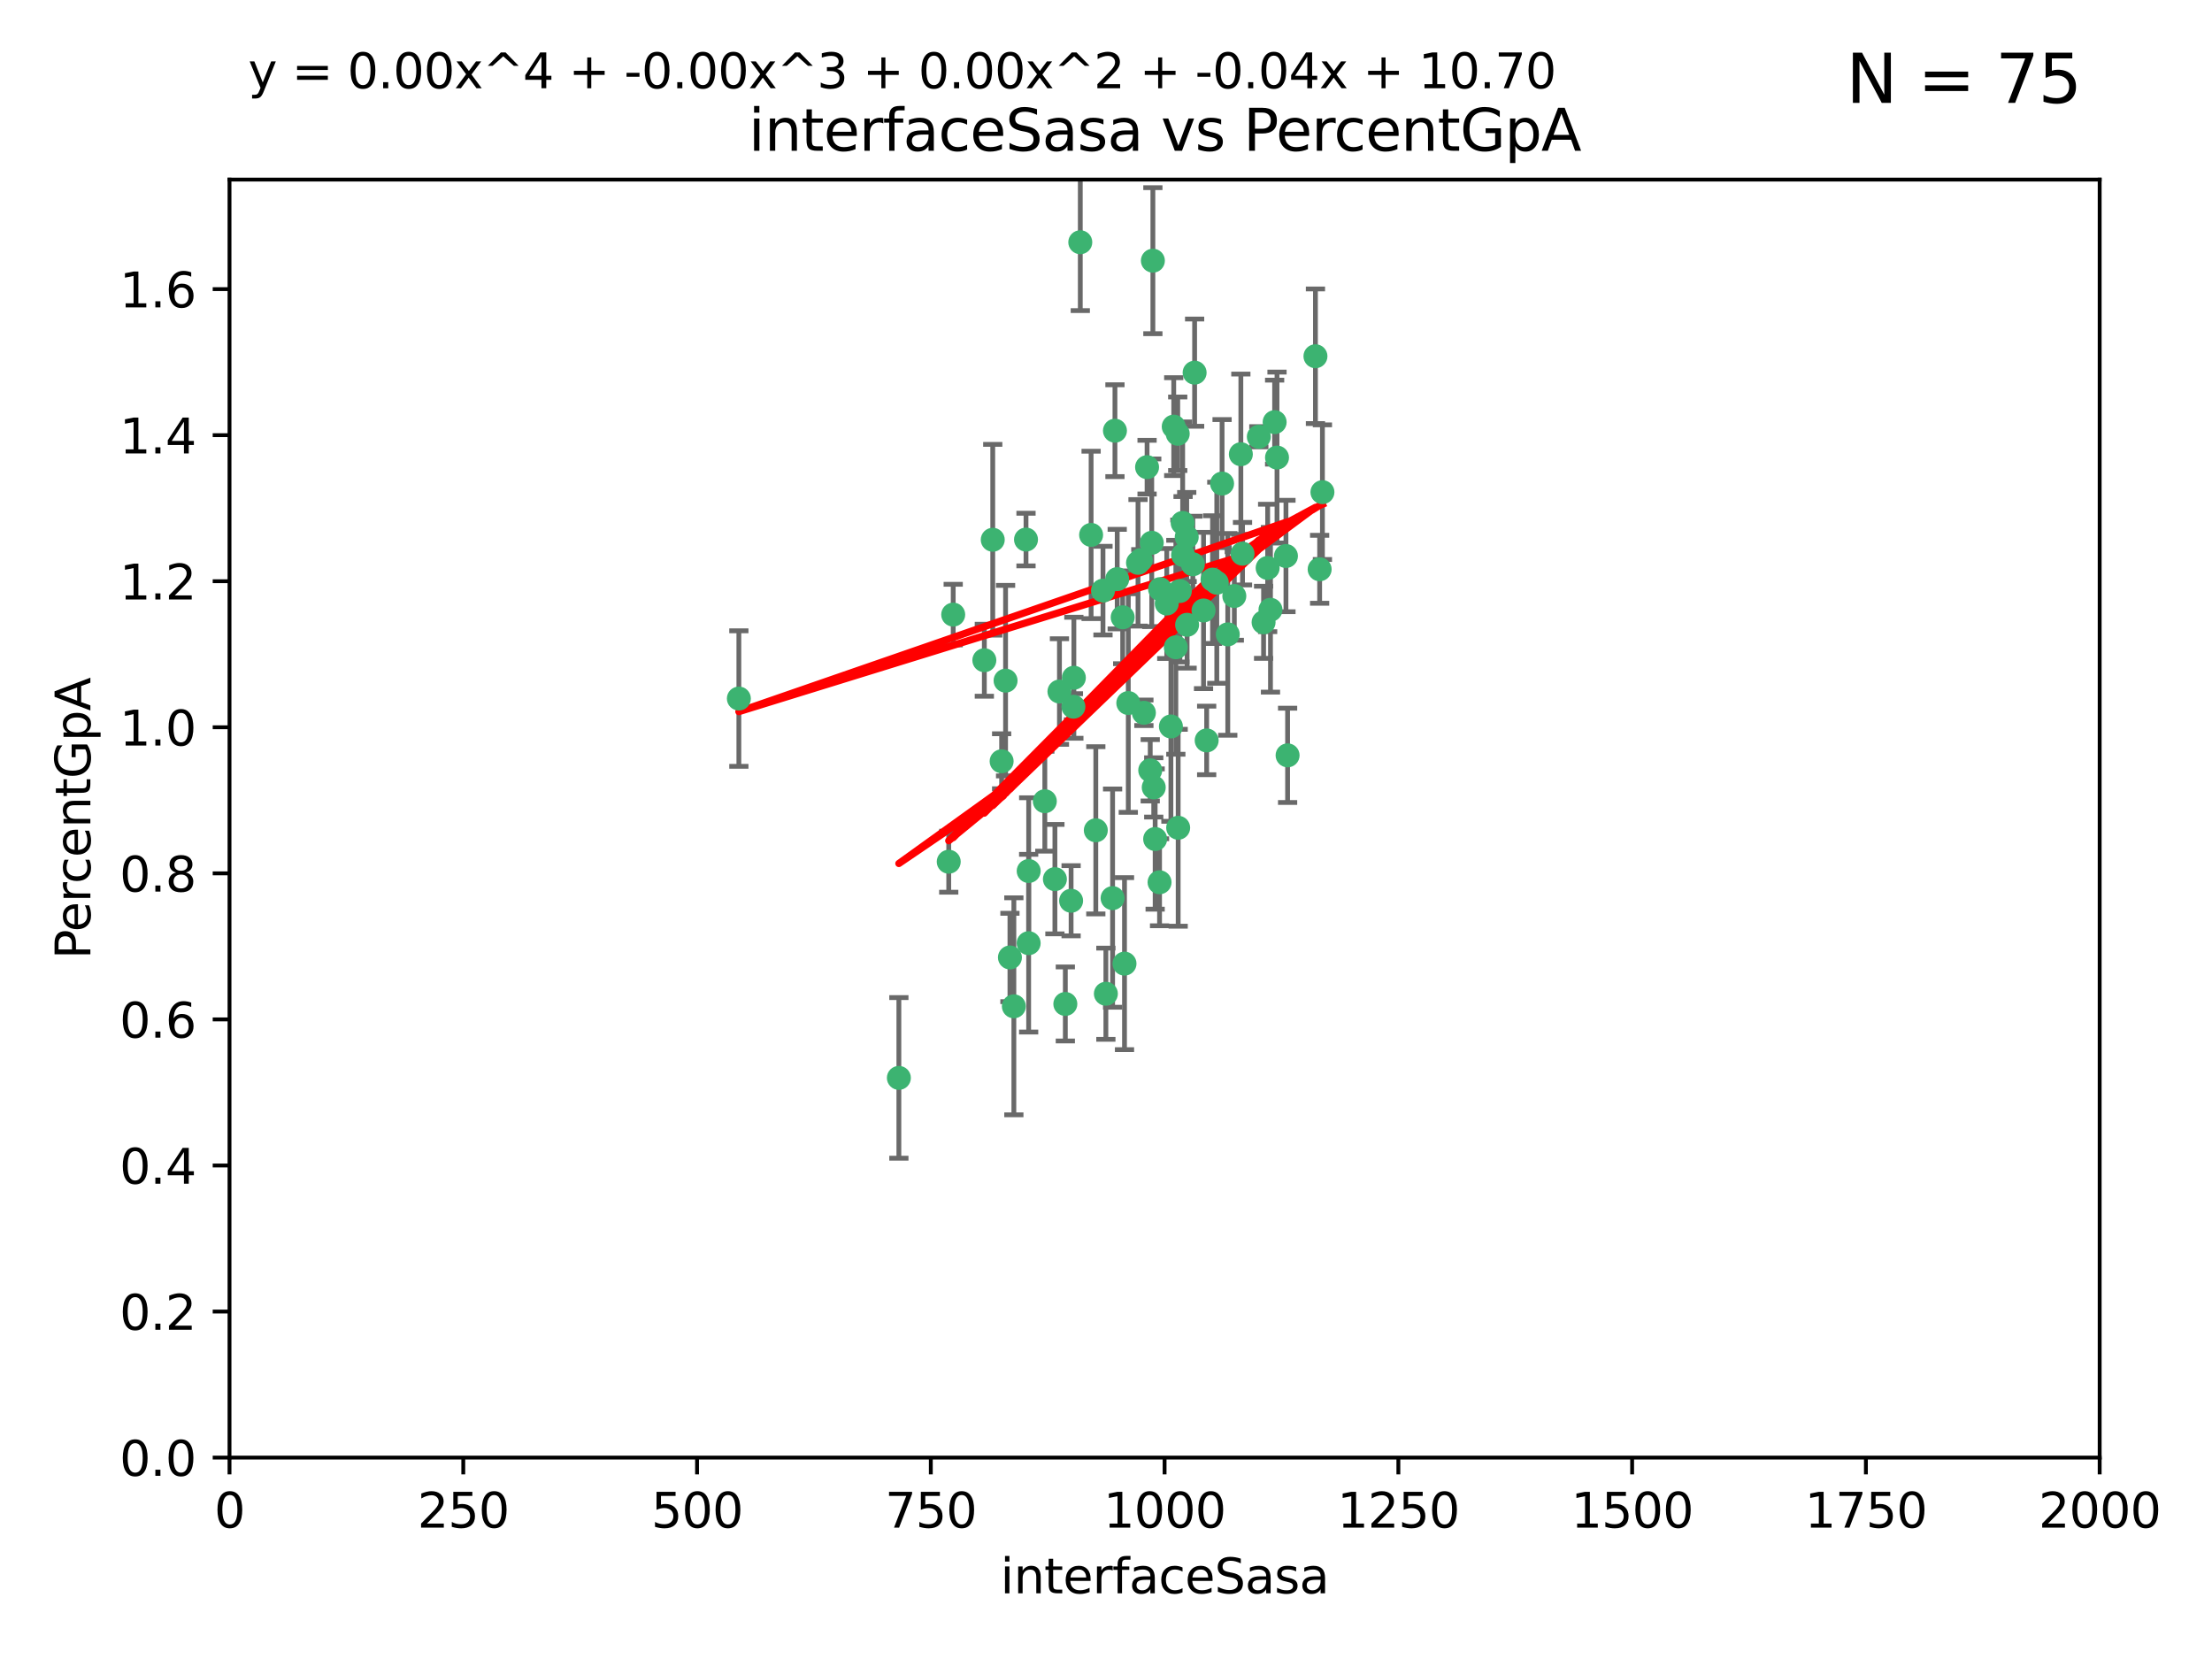 <?xml version="1.0" encoding="utf-8" standalone="no"?>
<!DOCTYPE svg PUBLIC "-//W3C//DTD SVG 1.1//EN"
  "http://www.w3.org/Graphics/SVG/1.1/DTD/svg11.dtd">
<svg xmlns:xlink="http://www.w3.org/1999/xlink" width="460.8pt" height="345.6pt" viewBox="0 0 460.8 345.6" xmlns="http://www.w3.org/2000/svg" version="1.1">
 <defs>
  <style type="text/css">*{stroke-linejoin: round; stroke-linecap: butt}</style>
 </defs>
 <g id="figure_1">
  <g id="patch_1">
   <path d="M 0 345.6 
L 460.8 345.6 
L 460.8 0 
L 0 0 
z
" style="fill: #ffffff"/>
  </g>
  <g id="axes_1">
   <g id="patch_2">
    <path d="M 47.81 303.64 
L 437.4 303.64 
L 437.4 37.411 
L 47.81 37.411 
z
" style="fill: #ffffff"/>
   </g>
   <g id="PathCollection_1">
    <defs>
     <path id="m2ad0c2c837" d="M 0 1.118 
C 0.297 1.118 0.581 1 0.791 0.791 
C 1 0.581 1.118 0.297 1.118 0 
C 1.118 -0.297 1 -0.581 0.791 -0.791 
C 0.581 -1 0.297 -1.118 0 -1.118 
C -0.297 -1.118 -0.581 -1 -0.791 -0.791 
C -1 -0.581 -1.118 -0.297 -1.118 0 
C -1.118 0.297 -1 0.581 -0.791 0.791 
C -0.581 1 -0.297 1.118 0 1.118 
z
" style="stroke: #3cb371"/>
    </defs>
    <g clip-path="url(#pfa984bf058)">
     <use xlink:href="#m2ad0c2c837" x="275.486" y="102.526" style="fill: #3cb371; stroke: #3cb371"/>
     <use xlink:href="#m2ad0c2c837" x="274.906" y="118.592" style="fill: #3cb371; stroke: #3cb371"/>
     <use xlink:href="#m2ad0c2c837" x="258.839" y="115.347" style="fill: #3cb371; stroke: #3cb371"/>
     <use xlink:href="#m2ad0c2c837" x="266.025" y="95.318" style="fill: #3cb371; stroke: #3cb371"/>
     <use xlink:href="#m2ad0c2c837" x="274.033" y="74.211" style="fill: #3cb371; stroke: #3cb371"/>
     <use xlink:href="#m2ad0c2c837" x="244.948" y="134.836" style="fill: #3cb371; stroke: #3cb371"/>
     <use xlink:href="#m2ad0c2c837" x="245.342" y="90.362" style="fill: #3cb371; stroke: #3cb371"/>
     <use xlink:href="#m2ad0c2c837" x="238.294" y="148.487" style="fill: #3cb371; stroke: #3cb371"/>
     <use xlink:href="#m2ad0c2c837" x="265.53" y="87.939" style="fill: #3cb371; stroke: #3cb371"/>
     <use xlink:href="#m2ad0c2c837" x="240.166" y="54.304" style="fill: #3cb371; stroke: #3cb371"/>
     <use xlink:href="#m2ad0c2c837" x="233.876" y="128.593" style="fill: #3cb371; stroke: #3cb371"/>
     <use xlink:href="#m2ad0c2c837" x="246.37" y="108.935" style="fill: #3cb371; stroke: #3cb371"/>
     <use xlink:href="#m2ad0c2c837" x="247.296" y="130.157" style="fill: #3cb371; stroke: #3cb371"/>
     <use xlink:href="#m2ad0c2c837" x="231.774" y="187.094" style="fill: #3cb371; stroke: #3cb371"/>
     <use xlink:href="#m2ad0c2c837" x="238.956" y="97.317" style="fill: #3cb371; stroke: #3cb371"/>
     <use xlink:href="#m2ad0c2c837" x="243.059" y="125.723" style="fill: #3cb371; stroke: #3cb371"/>
     <use xlink:href="#m2ad0c2c837" x="230.374" y="207.013" style="fill: #3cb371; stroke: #3cb371"/>
     <use xlink:href="#m2ad0c2c837" x="267.887" y="115.829" style="fill: #3cb371; stroke: #3cb371"/>
     <use xlink:href="#m2ad0c2c837" x="245.788" y="123.117" style="fill: #3cb371; stroke: #3cb371"/>
     <use xlink:href="#m2ad0c2c837" x="219.756" y="183.14" style="fill: #3cb371; stroke: #3cb371"/>
     <use xlink:href="#m2ad0c2c837" x="220.702" y="144.057" style="fill: #3cb371; stroke: #3cb371"/>
     <use xlink:href="#m2ad0c2c837" x="217.656" y="166.909" style="fill: #3cb371; stroke: #3cb371"/>
     <use xlink:href="#m2ad0c2c837" x="244.508" y="88.874" style="fill: #3cb371; stroke: #3cb371"/>
     <use xlink:href="#m2ad0c2c837" x="221.928" y="209.141" style="fill: #3cb371; stroke: #3cb371"/>
     <use xlink:href="#m2ad0c2c837" x="250.718" y="127.171" style="fill: #3cb371; stroke: #3cb371"/>
     <use xlink:href="#m2ad0c2c837" x="245.435" y="172.439" style="fill: #3cb371; stroke: #3cb371"/>
     <use xlink:href="#m2ad0c2c837" x="264.664" y="127.028" style="fill: #3cb371; stroke: #3cb371"/>
     <use xlink:href="#m2ad0c2c837" x="240.345" y="164.032" style="fill: #3cb371; stroke: #3cb371"/>
     <use xlink:href="#m2ad0c2c837" x="229.772" y="123.038" style="fill: #3cb371; stroke: #3cb371"/>
     <use xlink:href="#m2ad0c2c837" x="257.131" y="124.161" style="fill: #3cb371; stroke: #3cb371"/>
     <use xlink:href="#m2ad0c2c837" x="153.919" y="145.522" style="fill: #3cb371; stroke: #3cb371"/>
     <use xlink:href="#m2ad0c2c837" x="268.23" y="157.353" style="fill: #3cb371; stroke: #3cb371"/>
     <use xlink:href="#m2ad0c2c837" x="206.808" y="112.441" style="fill: #3cb371; stroke: #3cb371"/>
     <use xlink:href="#m2ad0c2c837" x="246.456" y="115.624" style="fill: #3cb371; stroke: #3cb371"/>
     <use xlink:href="#m2ad0c2c837" x="252.596" y="120.746" style="fill: #3cb371; stroke: #3cb371"/>
     <use xlink:href="#m2ad0c2c837" x="239.93" y="113.07" style="fill: #3cb371; stroke: #3cb371"/>
     <use xlink:href="#m2ad0c2c837" x="232.737" y="120.64" style="fill: #3cb371; stroke: #3cb371"/>
     <use xlink:href="#m2ad0c2c837" x="225.044" y="50.463" style="fill: #3cb371; stroke: #3cb371"/>
     <use xlink:href="#m2ad0c2c837" x="264.075" y="118.317" style="fill: #3cb371; stroke: #3cb371"/>
     <use xlink:href="#m2ad0c2c837" x="255.769" y="132.151" style="fill: #3cb371; stroke: #3cb371"/>
     <use xlink:href="#m2ad0c2c837" x="248.492" y="117.548" style="fill: #3cb371; stroke: #3cb371"/>
     <use xlink:href="#m2ad0c2c837" x="198.57" y="128.033" style="fill: #3cb371; stroke: #3cb371"/>
     <use xlink:href="#m2ad0c2c837" x="241.67" y="122.726" style="fill: #3cb371; stroke: #3cb371"/>
     <use xlink:href="#m2ad0c2c837" x="213.736" y="112.4" style="fill: #3cb371; stroke: #3cb371"/>
     <use xlink:href="#m2ad0c2c837" x="253.48" y="121.39" style="fill: #3cb371; stroke: #3cb371"/>
     <use xlink:href="#m2ad0c2c837" x="227.298" y="111.43" style="fill: #3cb371; stroke: #3cb371"/>
     <use xlink:href="#m2ad0c2c837" x="223.706" y="141.186" style="fill: #3cb371; stroke: #3cb371"/>
     <use xlink:href="#m2ad0c2c837" x="254.581" y="100.735" style="fill: #3cb371; stroke: #3cb371"/>
     <use xlink:href="#m2ad0c2c837" x="223.131" y="187.642" style="fill: #3cb371; stroke: #3cb371"/>
     <use xlink:href="#m2ad0c2c837" x="262.238" y="90.985" style="fill: #3cb371; stroke: #3cb371"/>
     <use xlink:href="#m2ad0c2c837" x="237.649" y="116.663" style="fill: #3cb371; stroke: #3cb371"/>
     <use xlink:href="#m2ad0c2c837" x="237.069" y="117.25" style="fill: #3cb371; stroke: #3cb371"/>
     <use xlink:href="#m2ad0c2c837" x="214.288" y="196.482" style="fill: #3cb371; stroke: #3cb371"/>
     <use xlink:href="#m2ad0c2c837" x="210.388" y="199.457" style="fill: #3cb371; stroke: #3cb371"/>
     <use xlink:href="#m2ad0c2c837" x="247.216" y="111.877" style="fill: #3cb371; stroke: #3cb371"/>
     <use xlink:href="#m2ad0c2c837" x="214.295" y="181.451" style="fill: #3cb371; stroke: #3cb371"/>
     <use xlink:href="#m2ad0c2c837" x="187.252" y="224.544" style="fill: #3cb371; stroke: #3cb371"/>
     <use xlink:href="#m2ad0c2c837" x="211.206" y="209.633" style="fill: #3cb371; stroke: #3cb371"/>
     <use xlink:href="#m2ad0c2c837" x="234.254" y="200.742" style="fill: #3cb371; stroke: #3cb371"/>
     <use xlink:href="#m2ad0c2c837" x="232.265" y="89.722" style="fill: #3cb371; stroke: #3cb371"/>
     <use xlink:href="#m2ad0c2c837" x="228.278" y="172.967" style="fill: #3cb371; stroke: #3cb371"/>
     <use xlink:href="#m2ad0c2c837" x="258.492" y="94.622" style="fill: #3cb371; stroke: #3cb371"/>
     <use xlink:href="#m2ad0c2c837" x="205.056" y="137.537" style="fill: #3cb371; stroke: #3cb371"/>
     <use xlink:href="#m2ad0c2c837" x="239.615" y="160.464" style="fill: #3cb371; stroke: #3cb371"/>
     <use xlink:href="#m2ad0c2c837" x="241.557" y="183.793" style="fill: #3cb371; stroke: #3cb371"/>
     <use xlink:href="#m2ad0c2c837" x="263.228" y="129.634" style="fill: #3cb371; stroke: #3cb371"/>
     <use xlink:href="#m2ad0c2c837" x="251.371" y="154.242" style="fill: #3cb371; stroke: #3cb371"/>
     <use xlink:href="#m2ad0c2c837" x="223.611" y="147.219" style="fill: #3cb371; stroke: #3cb371"/>
     <use xlink:href="#m2ad0c2c837" x="240.64" y="174.785" style="fill: #3cb371; stroke: #3cb371"/>
     <use xlink:href="#m2ad0c2c837" x="235.045" y="146.454" style="fill: #3cb371; stroke: #3cb371"/>
     <use xlink:href="#m2ad0c2c837" x="209.48" y="141.79" style="fill: #3cb371; stroke: #3cb371"/>
     <use xlink:href="#m2ad0c2c837" x="243.922" y="151.336" style="fill: #3cb371; stroke: #3cb371"/>
     <use xlink:href="#m2ad0c2c837" x="248.862" y="77.63" style="fill: #3cb371; stroke: #3cb371"/>
     <use xlink:href="#m2ad0c2c837" x="197.639" y="179.513" style="fill: #3cb371; stroke: #3cb371"/>
     <use xlink:href="#m2ad0c2c837" x="208.658" y="158.587" style="fill: #3cb371; stroke: #3cb371"/>
    </g>
   </g>
   <g id="matplotlib.axis_1">
    <g id="xtick_1">
     <g id="line2d_1">
      <defs>
       <path id="ma3dc275c51" d="M 0 0 
L 0 3.5 
" style="stroke: #000000; stroke-width: 0.8"/>
      </defs>
      <g>
       <use xlink:href="#ma3dc275c51" x="47.81" y="303.64" style="stroke: #000000; stroke-width: 0.8"/>
      </g>
     </g>
     <g id="text_1">
      <!-- 0 -->
      <g transform="translate(44.629 318.238)scale(0.1 -0.1)">
       <defs>
        <path id="DejaVuSans-30" d="M 2034 4250 
Q 1547 4250 1301 3770 
Q 1056 3291 1056 2328 
Q 1056 1369 1301 889 
Q 1547 409 2034 409 
Q 2525 409 2770 889 
Q 3016 1369 3016 2328 
Q 3016 3291 2770 3770 
Q 2525 4250 2034 4250 
z
M 2034 4750 
Q 2819 4750 3233 4129 
Q 3647 3509 3647 2328 
Q 3647 1150 3233 529 
Q 2819 -91 2034 -91 
Q 1250 -91 836 529 
Q 422 1150 422 2328 
Q 422 3509 836 4129 
Q 1250 4750 2034 4750 
z
" transform="scale(0.016)"/>
       </defs>
       <use xlink:href="#DejaVuSans-30"/>
      </g>
     </g>
    </g>
    <g id="xtick_2">
     <g id="line2d_2">
      <g>
       <use xlink:href="#ma3dc275c51" x="96.509" y="303.64" style="stroke: #000000; stroke-width: 0.8"/>
      </g>
     </g>
     <g id="text_2">
      <!-- 250 -->
      <g transform="translate(86.965 318.238)scale(0.1 -0.1)">
       <defs>
        <path id="DejaVuSans-32" d="M 1228 531 
L 3431 531 
L 3431 0 
L 469 0 
L 469 531 
Q 828 903 1448 1529 
Q 2069 2156 2228 2338 
Q 2531 2678 2651 2914 
Q 2772 3150 2772 3378 
Q 2772 3750 2511 3984 
Q 2250 4219 1831 4219 
Q 1534 4219 1204 4116 
Q 875 4013 500 3803 
L 500 4441 
Q 881 4594 1212 4672 
Q 1544 4750 1819 4750 
Q 2544 4750 2975 4387 
Q 3406 4025 3406 3419 
Q 3406 3131 3298 2873 
Q 3191 2616 2906 2266 
Q 2828 2175 2409 1742 
Q 1991 1309 1228 531 
z
" transform="scale(0.016)"/>
        <path id="DejaVuSans-35" d="M 691 4666 
L 3169 4666 
L 3169 4134 
L 1269 4134 
L 1269 2991 
Q 1406 3038 1543 3061 
Q 1681 3084 1819 3084 
Q 2600 3084 3056 2656 
Q 3513 2228 3513 1497 
Q 3513 744 3044 326 
Q 2575 -91 1722 -91 
Q 1428 -91 1123 -41 
Q 819 9 494 109 
L 494 744 
Q 775 591 1075 516 
Q 1375 441 1709 441 
Q 2250 441 2565 725 
Q 2881 1009 2881 1497 
Q 2881 1984 2565 2268 
Q 2250 2553 1709 2553 
Q 1456 2553 1204 2497 
Q 953 2441 691 2322 
L 691 4666 
z
" transform="scale(0.016)"/>
       </defs>
       <use xlink:href="#DejaVuSans-32"/>
       <use xlink:href="#DejaVuSans-35" x="63.623"/>
       <use xlink:href="#DejaVuSans-30" x="127.246"/>
      </g>
     </g>
    </g>
    <g id="xtick_3">
     <g id="line2d_3">
      <g>
       <use xlink:href="#ma3dc275c51" x="145.208" y="303.64" style="stroke: #000000; stroke-width: 0.8"/>
      </g>
     </g>
     <g id="text_3">
      <!-- 500 -->
      <g transform="translate(135.664 318.238)scale(0.1 -0.1)">
       <use xlink:href="#DejaVuSans-35"/>
       <use xlink:href="#DejaVuSans-30" x="63.623"/>
       <use xlink:href="#DejaVuSans-30" x="127.246"/>
      </g>
     </g>
    </g>
    <g id="xtick_4">
     <g id="line2d_4">
      <g>
       <use xlink:href="#ma3dc275c51" x="193.906" y="303.64" style="stroke: #000000; stroke-width: 0.8"/>
      </g>
     </g>
     <g id="text_4">
      <!-- 750 -->
      <g transform="translate(184.363 318.238)scale(0.1 -0.1)">
       <defs>
        <path id="DejaVuSans-37" d="M 525 4666 
L 3525 4666 
L 3525 4397 
L 1831 0 
L 1172 0 
L 2766 4134 
L 525 4134 
L 525 4666 
z
" transform="scale(0.016)"/>
       </defs>
       <use xlink:href="#DejaVuSans-37"/>
       <use xlink:href="#DejaVuSans-35" x="63.623"/>
       <use xlink:href="#DejaVuSans-30" x="127.246"/>
      </g>
     </g>
    </g>
    <g id="xtick_5">
     <g id="line2d_5">
      <g>
       <use xlink:href="#ma3dc275c51" x="242.605" y="303.64" style="stroke: #000000; stroke-width: 0.8"/>
      </g>
     </g>
     <g id="text_5">
      <!-- 1000 -->
      <g transform="translate(229.88 318.238)scale(0.1 -0.1)">
       <defs>
        <path id="DejaVuSans-31" d="M 794 531 
L 1825 531 
L 1825 4091 
L 703 3866 
L 703 4441 
L 1819 4666 
L 2450 4666 
L 2450 531 
L 3481 531 
L 3481 0 
L 794 0 
L 794 531 
z
" transform="scale(0.016)"/>
       </defs>
       <use xlink:href="#DejaVuSans-31"/>
       <use xlink:href="#DejaVuSans-30" x="63.623"/>
       <use xlink:href="#DejaVuSans-30" x="127.246"/>
       <use xlink:href="#DejaVuSans-30" x="190.869"/>
      </g>
     </g>
    </g>
    <g id="xtick_6">
     <g id="line2d_6">
      <g>
       <use xlink:href="#ma3dc275c51" x="291.304" y="303.64" style="stroke: #000000; stroke-width: 0.8"/>
      </g>
     </g>
     <g id="text_6">
      <!-- 1250 -->
      <g transform="translate(278.579 318.238)scale(0.1 -0.1)">
       <use xlink:href="#DejaVuSans-31"/>
       <use xlink:href="#DejaVuSans-32" x="63.623"/>
       <use xlink:href="#DejaVuSans-35" x="127.246"/>
       <use xlink:href="#DejaVuSans-30" x="190.869"/>
      </g>
     </g>
    </g>
    <g id="xtick_7">
     <g id="line2d_7">
      <g>
       <use xlink:href="#ma3dc275c51" x="340.002" y="303.64" style="stroke: #000000; stroke-width: 0.8"/>
      </g>
     </g>
     <g id="text_7">
      <!-- 1500 -->
      <g transform="translate(327.277 318.238)scale(0.1 -0.1)">
       <use xlink:href="#DejaVuSans-31"/>
       <use xlink:href="#DejaVuSans-35" x="63.623"/>
       <use xlink:href="#DejaVuSans-30" x="127.246"/>
       <use xlink:href="#DejaVuSans-30" x="190.869"/>
      </g>
     </g>
    </g>
    <g id="xtick_8">
     <g id="line2d_8">
      <g>
       <use xlink:href="#ma3dc275c51" x="388.701" y="303.64" style="stroke: #000000; stroke-width: 0.8"/>
      </g>
     </g>
     <g id="text_8">
      <!-- 1750 -->
      <g transform="translate(375.976 318.238)scale(0.1 -0.1)">
       <use xlink:href="#DejaVuSans-31"/>
       <use xlink:href="#DejaVuSans-37" x="63.623"/>
       <use xlink:href="#DejaVuSans-35" x="127.246"/>
       <use xlink:href="#DejaVuSans-30" x="190.869"/>
      </g>
     </g>
    </g>
    <g id="xtick_9">
     <g id="line2d_9">
      <g>
       <use xlink:href="#ma3dc275c51" x="437.4" y="303.64" style="stroke: #000000; stroke-width: 0.8"/>
      </g>
     </g>
     <g id="text_9">
      <!-- 2000 -->
      <g transform="translate(424.675 318.238)scale(0.1 -0.1)">
       <use xlink:href="#DejaVuSans-32"/>
       <use xlink:href="#DejaVuSans-30" x="63.623"/>
       <use xlink:href="#DejaVuSans-30" x="127.246"/>
       <use xlink:href="#DejaVuSans-30" x="190.869"/>
      </g>
     </g>
    </g>
    <g id="text_10">
     <!-- interfaceSasa -->
     <g transform="translate(208.398 331.917)scale(0.1 -0.1)">
      <defs>
       <path id="DejaVuSans-69" d="M 603 3500 
L 1178 3500 
L 1178 0 
L 603 0 
L 603 3500 
z
M 603 4863 
L 1178 4863 
L 1178 4134 
L 603 4134 
L 603 4863 
z
" transform="scale(0.016)"/>
       <path id="DejaVuSans-6e" d="M 3513 2113 
L 3513 0 
L 2938 0 
L 2938 2094 
Q 2938 2591 2744 2837 
Q 2550 3084 2163 3084 
Q 1697 3084 1428 2787 
Q 1159 2491 1159 1978 
L 1159 0 
L 581 0 
L 581 3500 
L 1159 3500 
L 1159 2956 
Q 1366 3272 1645 3428 
Q 1925 3584 2291 3584 
Q 2894 3584 3203 3211 
Q 3513 2838 3513 2113 
z
" transform="scale(0.016)"/>
       <path id="DejaVuSans-74" d="M 1172 4494 
L 1172 3500 
L 2356 3500 
L 2356 3053 
L 1172 3053 
L 1172 1153 
Q 1172 725 1289 603 
Q 1406 481 1766 481 
L 2356 481 
L 2356 0 
L 1766 0 
Q 1100 0 847 248 
Q 594 497 594 1153 
L 594 3053 
L 172 3053 
L 172 3500 
L 594 3500 
L 594 4494 
L 1172 4494 
z
" transform="scale(0.016)"/>
       <path id="DejaVuSans-65" d="M 3597 1894 
L 3597 1613 
L 953 1613 
Q 991 1019 1311 708 
Q 1631 397 2203 397 
Q 2534 397 2845 478 
Q 3156 559 3463 722 
L 3463 178 
Q 3153 47 2828 -22 
Q 2503 -91 2169 -91 
Q 1331 -91 842 396 
Q 353 884 353 1716 
Q 353 2575 817 3079 
Q 1281 3584 2069 3584 
Q 2775 3584 3186 3129 
Q 3597 2675 3597 1894 
z
M 3022 2063 
Q 3016 2534 2758 2815 
Q 2500 3097 2075 3097 
Q 1594 3097 1305 2825 
Q 1016 2553 972 2059 
L 3022 2063 
z
" transform="scale(0.016)"/>
       <path id="DejaVuSans-72" d="M 2631 2963 
Q 2534 3019 2420 3045 
Q 2306 3072 2169 3072 
Q 1681 3072 1420 2755 
Q 1159 2438 1159 1844 
L 1159 0 
L 581 0 
L 581 3500 
L 1159 3500 
L 1159 2956 
Q 1341 3275 1631 3429 
Q 1922 3584 2338 3584 
Q 2397 3584 2469 3576 
Q 2541 3569 2628 3553 
L 2631 2963 
z
" transform="scale(0.016)"/>
       <path id="DejaVuSans-66" d="M 2375 4863 
L 2375 4384 
L 1825 4384 
Q 1516 4384 1395 4259 
Q 1275 4134 1275 3809 
L 1275 3500 
L 2222 3500 
L 2222 3053 
L 1275 3053 
L 1275 0 
L 697 0 
L 697 3053 
L 147 3053 
L 147 3500 
L 697 3500 
L 697 3744 
Q 697 4328 969 4595 
Q 1241 4863 1831 4863 
L 2375 4863 
z
" transform="scale(0.016)"/>
       <path id="DejaVuSans-61" d="M 2194 1759 
Q 1497 1759 1228 1600 
Q 959 1441 959 1056 
Q 959 750 1161 570 
Q 1363 391 1709 391 
Q 2188 391 2477 730 
Q 2766 1069 2766 1631 
L 2766 1759 
L 2194 1759 
z
M 3341 1997 
L 3341 0 
L 2766 0 
L 2766 531 
Q 2569 213 2275 61 
Q 1981 -91 1556 -91 
Q 1019 -91 701 211 
Q 384 513 384 1019 
Q 384 1609 779 1909 
Q 1175 2209 1959 2209 
L 2766 2209 
L 2766 2266 
Q 2766 2663 2505 2880 
Q 2244 3097 1772 3097 
Q 1472 3097 1187 3025 
Q 903 2953 641 2809 
L 641 3341 
Q 956 3463 1253 3523 
Q 1550 3584 1831 3584 
Q 2591 3584 2966 3190 
Q 3341 2797 3341 1997 
z
" transform="scale(0.016)"/>
       <path id="DejaVuSans-63" d="M 3122 3366 
L 3122 2828 
Q 2878 2963 2633 3030 
Q 2388 3097 2138 3097 
Q 1578 3097 1268 2742 
Q 959 2388 959 1747 
Q 959 1106 1268 751 
Q 1578 397 2138 397 
Q 2388 397 2633 464 
Q 2878 531 3122 666 
L 3122 134 
Q 2881 22 2623 -34 
Q 2366 -91 2075 -91 
Q 1284 -91 818 406 
Q 353 903 353 1747 
Q 353 2603 823 3093 
Q 1294 3584 2113 3584 
Q 2378 3584 2631 3529 
Q 2884 3475 3122 3366 
z
" transform="scale(0.016)"/>
       <path id="DejaVuSans-53" d="M 3425 4513 
L 3425 3897 
Q 3066 4069 2747 4153 
Q 2428 4238 2131 4238 
Q 1616 4238 1336 4038 
Q 1056 3838 1056 3469 
Q 1056 3159 1242 3001 
Q 1428 2844 1947 2747 
L 2328 2669 
Q 3034 2534 3370 2195 
Q 3706 1856 3706 1288 
Q 3706 609 3251 259 
Q 2797 -91 1919 -91 
Q 1588 -91 1214 -16 
Q 841 59 441 206 
L 441 856 
Q 825 641 1194 531 
Q 1563 422 1919 422 
Q 2459 422 2753 634 
Q 3047 847 3047 1241 
Q 3047 1584 2836 1778 
Q 2625 1972 2144 2069 
L 1759 2144 
Q 1053 2284 737 2584 
Q 422 2884 422 3419 
Q 422 4038 858 4394 
Q 1294 4750 2059 4750 
Q 2388 4750 2728 4690 
Q 3069 4631 3425 4513 
z
" transform="scale(0.016)"/>
       <path id="DejaVuSans-73" d="M 2834 3397 
L 2834 2853 
Q 2591 2978 2328 3040 
Q 2066 3103 1784 3103 
Q 1356 3103 1142 2972 
Q 928 2841 928 2578 
Q 928 2378 1081 2264 
Q 1234 2150 1697 2047 
L 1894 2003 
Q 2506 1872 2764 1633 
Q 3022 1394 3022 966 
Q 3022 478 2636 193 
Q 2250 -91 1575 -91 
Q 1294 -91 989 -36 
Q 684 19 347 128 
L 347 722 
Q 666 556 975 473 
Q 1284 391 1588 391 
Q 1994 391 2212 530 
Q 2431 669 2431 922 
Q 2431 1156 2273 1281 
Q 2116 1406 1581 1522 
L 1381 1569 
Q 847 1681 609 1914 
Q 372 2147 372 2553 
Q 372 3047 722 3315 
Q 1072 3584 1716 3584 
Q 2034 3584 2315 3537 
Q 2597 3491 2834 3397 
z
" transform="scale(0.016)"/>
      </defs>
      <use xlink:href="#DejaVuSans-69"/>
      <use xlink:href="#DejaVuSans-6e" x="27.783"/>
      <use xlink:href="#DejaVuSans-74" x="91.162"/>
      <use xlink:href="#DejaVuSans-65" x="130.371"/>
      <use xlink:href="#DejaVuSans-72" x="191.895"/>
      <use xlink:href="#DejaVuSans-66" x="233.008"/>
      <use xlink:href="#DejaVuSans-61" x="268.213"/>
      <use xlink:href="#DejaVuSans-63" x="329.492"/>
      <use xlink:href="#DejaVuSans-65" x="384.473"/>
      <use xlink:href="#DejaVuSans-53" x="445.996"/>
      <use xlink:href="#DejaVuSans-61" x="509.473"/>
      <use xlink:href="#DejaVuSans-73" x="570.752"/>
      <use xlink:href="#DejaVuSans-61" x="622.852"/>
     </g>
    </g>
   </g>
   <g id="matplotlib.axis_2">
    <g id="ytick_1">
     <g id="line2d_10">
      <defs>
       <path id="m7a0ff9e99f" d="M 0 0 
L -3.5 0 
" style="stroke: #000000; stroke-width: 0.8"/>
      </defs>
      <g>
       <use xlink:href="#m7a0ff9e99f" x="47.81" y="303.64" style="stroke: #000000; stroke-width: 0.8"/>
      </g>
     </g>
     <g id="text_11">
      <!-- 0.0 -->
      <g transform="translate(24.907 307.439)scale(0.1 -0.1)">
       <defs>
        <path id="DejaVuSans-2e" d="M 684 794 
L 1344 794 
L 1344 0 
L 684 0 
L 684 794 
z
" transform="scale(0.016)"/>
       </defs>
       <use xlink:href="#DejaVuSans-30"/>
       <use xlink:href="#DejaVuSans-2e" x="63.623"/>
       <use xlink:href="#DejaVuSans-30" x="95.41"/>
      </g>
     </g>
    </g>
    <g id="ytick_2">
     <g id="line2d_11">
      <g>
       <use xlink:href="#m7a0ff9e99f" x="47.81" y="273.214" style="stroke: #000000; stroke-width: 0.8"/>
      </g>
     </g>
     <g id="text_12">
      <!-- 0.2 -->
      <g transform="translate(24.907 277.013)scale(0.1 -0.1)">
       <use xlink:href="#DejaVuSans-30"/>
       <use xlink:href="#DejaVuSans-2e" x="63.623"/>
       <use xlink:href="#DejaVuSans-32" x="95.41"/>
      </g>
     </g>
    </g>
    <g id="ytick_3">
     <g id="line2d_12">
      <g>
       <use xlink:href="#m7a0ff9e99f" x="47.81" y="242.788" style="stroke: #000000; stroke-width: 0.8"/>
      </g>
     </g>
     <g id="text_13">
      <!-- 0.4 -->
      <g transform="translate(24.907 246.587)scale(0.1 -0.1)">
       <defs>
        <path id="DejaVuSans-34" d="M 2419 4116 
L 825 1625 
L 2419 1625 
L 2419 4116 
z
M 2253 4666 
L 3047 4666 
L 3047 1625 
L 3713 1625 
L 3713 1100 
L 3047 1100 
L 3047 0 
L 2419 0 
L 2419 1100 
L 313 1100 
L 313 1709 
L 2253 4666 
z
" transform="scale(0.016)"/>
       </defs>
       <use xlink:href="#DejaVuSans-30"/>
       <use xlink:href="#DejaVuSans-2e" x="63.623"/>
       <use xlink:href="#DejaVuSans-34" x="95.41"/>
      </g>
     </g>
    </g>
    <g id="ytick_4">
     <g id="line2d_13">
      <g>
       <use xlink:href="#m7a0ff9e99f" x="47.81" y="212.362" style="stroke: #000000; stroke-width: 0.8"/>
      </g>
     </g>
     <g id="text_14">
      <!-- 0.6 -->
      <g transform="translate(24.907 216.161)scale(0.1 -0.1)">
       <defs>
        <path id="DejaVuSans-36" d="M 2113 2584 
Q 1688 2584 1439 2293 
Q 1191 2003 1191 1497 
Q 1191 994 1439 701 
Q 1688 409 2113 409 
Q 2538 409 2786 701 
Q 3034 994 3034 1497 
Q 3034 2003 2786 2293 
Q 2538 2584 2113 2584 
z
M 3366 4563 
L 3366 3988 
Q 3128 4100 2886 4159 
Q 2644 4219 2406 4219 
Q 1781 4219 1451 3797 
Q 1122 3375 1075 2522 
Q 1259 2794 1537 2939 
Q 1816 3084 2150 3084 
Q 2853 3084 3261 2657 
Q 3669 2231 3669 1497 
Q 3669 778 3244 343 
Q 2819 -91 2113 -91 
Q 1303 -91 875 529 
Q 447 1150 447 2328 
Q 447 3434 972 4092 
Q 1497 4750 2381 4750 
Q 2619 4750 2861 4703 
Q 3103 4656 3366 4563 
z
" transform="scale(0.016)"/>
       </defs>
       <use xlink:href="#DejaVuSans-30"/>
       <use xlink:href="#DejaVuSans-2e" x="63.623"/>
       <use xlink:href="#DejaVuSans-36" x="95.41"/>
      </g>
     </g>
    </g>
    <g id="ytick_5">
     <g id="line2d_14">
      <g>
       <use xlink:href="#m7a0ff9e99f" x="47.81" y="181.935" style="stroke: #000000; stroke-width: 0.8"/>
      </g>
     </g>
     <g id="text_15">
      <!-- 0.8 -->
      <g transform="translate(24.907 185.735)scale(0.1 -0.1)">
       <defs>
        <path id="DejaVuSans-38" d="M 2034 2216 
Q 1584 2216 1326 1975 
Q 1069 1734 1069 1313 
Q 1069 891 1326 650 
Q 1584 409 2034 409 
Q 2484 409 2743 651 
Q 3003 894 3003 1313 
Q 3003 1734 2745 1975 
Q 2488 2216 2034 2216 
z
M 1403 2484 
Q 997 2584 770 2862 
Q 544 3141 544 3541 
Q 544 4100 942 4425 
Q 1341 4750 2034 4750 
Q 2731 4750 3128 4425 
Q 3525 4100 3525 3541 
Q 3525 3141 3298 2862 
Q 3072 2584 2669 2484 
Q 3125 2378 3379 2068 
Q 3634 1759 3634 1313 
Q 3634 634 3220 271 
Q 2806 -91 2034 -91 
Q 1263 -91 848 271 
Q 434 634 434 1313 
Q 434 1759 690 2068 
Q 947 2378 1403 2484 
z
M 1172 3481 
Q 1172 3119 1398 2916 
Q 1625 2713 2034 2713 
Q 2441 2713 2670 2916 
Q 2900 3119 2900 3481 
Q 2900 3844 2670 4047 
Q 2441 4250 2034 4250 
Q 1625 4250 1398 4047 
Q 1172 3844 1172 3481 
z
" transform="scale(0.016)"/>
       </defs>
       <use xlink:href="#DejaVuSans-30"/>
       <use xlink:href="#DejaVuSans-2e" x="63.623"/>
       <use xlink:href="#DejaVuSans-38" x="95.41"/>
      </g>
     </g>
    </g>
    <g id="ytick_6">
     <g id="line2d_15">
      <g>
       <use xlink:href="#m7a0ff9e99f" x="47.81" y="151.509" style="stroke: #000000; stroke-width: 0.8"/>
      </g>
     </g>
     <g id="text_16">
      <!-- 1.0 -->
      <g transform="translate(24.907 155.308)scale(0.1 -0.1)">
       <use xlink:href="#DejaVuSans-31"/>
       <use xlink:href="#DejaVuSans-2e" x="63.623"/>
       <use xlink:href="#DejaVuSans-30" x="95.41"/>
      </g>
     </g>
    </g>
    <g id="ytick_7">
     <g id="line2d_16">
      <g>
       <use xlink:href="#m7a0ff9e99f" x="47.81" y="121.083" style="stroke: #000000; stroke-width: 0.8"/>
      </g>
     </g>
     <g id="text_17">
      <!-- 1.2 -->
      <g transform="translate(24.907 124.882)scale(0.1 -0.1)">
       <use xlink:href="#DejaVuSans-31"/>
       <use xlink:href="#DejaVuSans-2e" x="63.623"/>
       <use xlink:href="#DejaVuSans-32" x="95.41"/>
      </g>
     </g>
    </g>
    <g id="ytick_8">
     <g id="line2d_17">
      <g>
       <use xlink:href="#m7a0ff9e99f" x="47.81" y="90.657" style="stroke: #000000; stroke-width: 0.8"/>
      </g>
     </g>
     <g id="text_18">
      <!-- 1.4 -->
      <g transform="translate(24.907 94.456)scale(0.1 -0.1)">
       <use xlink:href="#DejaVuSans-31"/>
       <use xlink:href="#DejaVuSans-2e" x="63.623"/>
       <use xlink:href="#DejaVuSans-34" x="95.41"/>
      </g>
     </g>
    </g>
    <g id="ytick_9">
     <g id="line2d_18">
      <g>
       <use xlink:href="#m7a0ff9e99f" x="47.81" y="60.231" style="stroke: #000000; stroke-width: 0.8"/>
      </g>
     </g>
     <g id="text_19">
      <!-- 1.6 -->
      <g transform="translate(24.907 64.03)scale(0.1 -0.1)">
       <use xlink:href="#DejaVuSans-31"/>
       <use xlink:href="#DejaVuSans-2e" x="63.623"/>
       <use xlink:href="#DejaVuSans-36" x="95.41"/>
      </g>
     </g>
    </g>
    <g id="text_20">
     <!-- PercentGpA -->
     <g transform="translate(18.827 199.802)rotate(-90)scale(0.1 -0.1)">
      <defs>
       <path id="DejaVuSans-50" d="M 1259 4147 
L 1259 2394 
L 2053 2394 
Q 2494 2394 2734 2622 
Q 2975 2850 2975 3272 
Q 2975 3691 2734 3919 
Q 2494 4147 2053 4147 
L 1259 4147 
z
M 628 4666 
L 2053 4666 
Q 2838 4666 3239 4311 
Q 3641 3956 3641 3272 
Q 3641 2581 3239 2228 
Q 2838 1875 2053 1875 
L 1259 1875 
L 1259 0 
L 628 0 
L 628 4666 
z
" transform="scale(0.016)"/>
       <path id="DejaVuSans-47" d="M 3809 666 
L 3809 1919 
L 2778 1919 
L 2778 2438 
L 4434 2438 
L 4434 434 
Q 4069 175 3628 42 
Q 3188 -91 2688 -91 
Q 1594 -91 976 548 
Q 359 1188 359 2328 
Q 359 3472 976 4111 
Q 1594 4750 2688 4750 
Q 3144 4750 3555 4637 
Q 3966 4525 4313 4306 
L 4313 3634 
Q 3963 3931 3569 4081 
Q 3175 4231 2741 4231 
Q 1884 4231 1454 3753 
Q 1025 3275 1025 2328 
Q 1025 1384 1454 906 
Q 1884 428 2741 428 
Q 3075 428 3337 486 
Q 3600 544 3809 666 
z
" transform="scale(0.016)"/>
       <path id="DejaVuSans-70" d="M 1159 525 
L 1159 -1331 
L 581 -1331 
L 581 3500 
L 1159 3500 
L 1159 2969 
Q 1341 3281 1617 3432 
Q 1894 3584 2278 3584 
Q 2916 3584 3314 3078 
Q 3713 2572 3713 1747 
Q 3713 922 3314 415 
Q 2916 -91 2278 -91 
Q 1894 -91 1617 61 
Q 1341 213 1159 525 
z
M 3116 1747 
Q 3116 2381 2855 2742 
Q 2594 3103 2138 3103 
Q 1681 3103 1420 2742 
Q 1159 2381 1159 1747 
Q 1159 1113 1420 752 
Q 1681 391 2138 391 
Q 2594 391 2855 752 
Q 3116 1113 3116 1747 
z
" transform="scale(0.016)"/>
       <path id="DejaVuSans-41" d="M 2188 4044 
L 1331 1722 
L 3047 1722 
L 2188 4044 
z
M 1831 4666 
L 2547 4666 
L 4325 0 
L 3669 0 
L 3244 1197 
L 1141 1197 
L 716 0 
L 50 0 
L 1831 4666 
z
" transform="scale(0.016)"/>
      </defs>
      <use xlink:href="#DejaVuSans-50"/>
      <use xlink:href="#DejaVuSans-65" x="56.678"/>
      <use xlink:href="#DejaVuSans-72" x="118.201"/>
      <use xlink:href="#DejaVuSans-63" x="157.064"/>
      <use xlink:href="#DejaVuSans-65" x="212.045"/>
      <use xlink:href="#DejaVuSans-6e" x="273.568"/>
      <use xlink:href="#DejaVuSans-74" x="336.947"/>
      <use xlink:href="#DejaVuSans-47" x="376.156"/>
      <use xlink:href="#DejaVuSans-70" x="453.646"/>
      <use xlink:href="#DejaVuSans-41" x="517.123"/>
     </g>
    </g>
   </g>
   <g id="LineCollection_1">
    <path d="M 275.486 116.551 
L 275.486 88.502 
" clip-path="url(#pfa984bf058)" style="fill: none; stroke: #696969"/>
    <path d="M 274.906 125.671 
L 274.906 111.513 
" clip-path="url(#pfa984bf058)" style="fill: none; stroke: #696969"/>
    <path d="M 258.839 121.856 
L 258.839 108.837 
" clip-path="url(#pfa984bf058)" style="fill: none; stroke: #696969"/>
    <path d="M 266.025 113.125 
L 266.025 77.511 
" clip-path="url(#pfa984bf058)" style="fill: none; stroke: #696969"/>
    <path d="M 274.033 88.233 
L 274.033 60.19 
" clip-path="url(#pfa984bf058)" style="fill: none; stroke: #696969"/>
    <path d="M 244.948 157.119 
L 244.948 112.554 
" clip-path="url(#pfa984bf058)" style="fill: none; stroke: #696969"/>
    <path d="M 245.342 98.017 
L 245.342 82.708 
" clip-path="url(#pfa984bf058)" style="fill: none; stroke: #696969"/>
    <path d="M 238.294 151.141 
L 238.294 145.832 
" clip-path="url(#pfa984bf058)" style="fill: none; stroke: #696969"/>
    <path d="M 265.53 96.688 
L 265.53 79.189 
" clip-path="url(#pfa984bf058)" style="fill: none; stroke: #696969"/>
    <path d="M 240.166 69.514 
L 240.166 39.094 
" clip-path="url(#pfa984bf058)" style="fill: none; stroke: #696969"/>
    <path d="M 233.876 138.259 
L 233.876 118.927 
" clip-path="url(#pfa984bf058)" style="fill: none; stroke: #696969"/>
    <path d="M 246.37 129.975 
L 246.37 87.895 
" clip-path="url(#pfa984bf058)" style="fill: none; stroke: #696969"/>
    <path d="M 247.296 139.176 
L 247.296 121.139 
" clip-path="url(#pfa984bf058)" style="fill: none; stroke: #696969"/>
    <path d="M 231.774 209.823 
L 231.774 164.366 
" clip-path="url(#pfa984bf058)" style="fill: none; stroke: #696969"/>
    <path d="M 238.956 102.911 
L 238.956 91.723 
" clip-path="url(#pfa984bf058)" style="fill: none; stroke: #696969"/>
    <path d="M 243.059 137.173 
L 243.059 114.273 
" clip-path="url(#pfa984bf058)" style="fill: none; stroke: #696969"/>
    <path d="M 230.374 216.511 
L 230.374 197.514 
" clip-path="url(#pfa984bf058)" style="fill: none; stroke: #696969"/>
    <path d="M 267.887 127.434 
L 267.887 104.223 
" clip-path="url(#pfa984bf058)" style="fill: none; stroke: #696969"/>
    <path d="M 245.788 137.906 
L 245.788 108.328 
" clip-path="url(#pfa984bf058)" style="fill: none; stroke: #696969"/>
    <path d="M 219.756 194.535 
L 219.756 171.745 
" clip-path="url(#pfa984bf058)" style="fill: none; stroke: #696969"/>
    <path d="M 220.702 155.054 
L 220.702 133.06 
" clip-path="url(#pfa984bf058)" style="fill: none; stroke: #696969"/>
    <path d="M 217.656 177.313 
L 217.656 156.505 
" clip-path="url(#pfa984bf058)" style="fill: none; stroke: #696969"/>
    <path d="M 244.508 99.068 
L 244.508 78.679 
" clip-path="url(#pfa984bf058)" style="fill: none; stroke: #696969"/>
    <path d="M 221.928 216.853 
L 221.928 201.43 
" clip-path="url(#pfa984bf058)" style="fill: none; stroke: #696969"/>
    <path d="M 250.718 143.45 
L 250.718 110.892 
" clip-path="url(#pfa984bf058)" style="fill: none; stroke: #696969"/>
    <path d="M 245.435 192.948 
L 245.435 151.931 
" clip-path="url(#pfa984bf058)" style="fill: none; stroke: #696969"/>
    <path d="M 264.664 144.184 
L 264.664 109.872 
" clip-path="url(#pfa984bf058)" style="fill: none; stroke: #696969"/>
    <path d="M 240.345 170.206 
L 240.345 157.858 
" clip-path="url(#pfa984bf058)" style="fill: none; stroke: #696969"/>
    <path d="M 229.772 132.269 
L 229.772 113.807 
" clip-path="url(#pfa984bf058)" style="fill: none; stroke: #696969"/>
    <path d="M 257.131 133.371 
L 257.131 114.951 
" clip-path="url(#pfa984bf058)" style="fill: none; stroke: #696969"/>
    <path d="M 153.919 159.637 
L 153.919 131.407 
" clip-path="url(#pfa984bf058)" style="fill: none; stroke: #696969"/>
    <path d="M 268.23 167.175 
L 268.23 147.531 
" clip-path="url(#pfa984bf058)" style="fill: none; stroke: #696969"/>
    <path d="M 206.808 132.308 
L 206.808 92.574 
" clip-path="url(#pfa984bf058)" style="fill: none; stroke: #696969"/>
    <path d="M 246.456 127.805 
L 246.456 103.444 
" clip-path="url(#pfa984bf058)" style="fill: none; stroke: #696969"/>
    <path d="M 252.596 134.052 
L 252.596 107.441 
" clip-path="url(#pfa984bf058)" style="fill: none; stroke: #696969"/>
    <path d="M 239.93 130.531 
L 239.93 95.608 
" clip-path="url(#pfa984bf058)" style="fill: none; stroke: #696969"/>
    <path d="M 232.737 131.008 
L 232.737 110.272 
" clip-path="url(#pfa984bf058)" style="fill: none; stroke: #696969"/>
    <path d="M 225.044 64.704 
L 225.044 36.222 
" clip-path="url(#pfa984bf058)" style="fill: none; stroke: #696969"/>
    <path d="M 264.075 131.588 
L 264.075 105.046 
" clip-path="url(#pfa984bf058)" style="fill: none; stroke: #696969"/>
    <path d="M 255.769 153.161 
L 255.769 111.142 
" clip-path="url(#pfa984bf058)" style="fill: none; stroke: #696969"/>
    <path d="M 248.492 127.556 
L 248.492 107.539 
" clip-path="url(#pfa984bf058)" style="fill: none; stroke: #696969"/>
    <path d="M 198.57 134.352 
L 198.57 121.715 
" clip-path="url(#pfa984bf058)" style="fill: none; stroke: #696969"/>
    <path d="M 241.67 124.287 
L 241.67 121.164 
" clip-path="url(#pfa984bf058)" style="fill: none; stroke: #696969"/>
    <path d="M 213.736 117.881 
L 213.736 106.919 
" clip-path="url(#pfa984bf058)" style="fill: none; stroke: #696969"/>
    <path d="M 253.48 142.334 
L 253.48 100.445 
" clip-path="url(#pfa984bf058)" style="fill: none; stroke: #696969"/>
    <path d="M 227.298 128.867 
L 227.298 93.993 
" clip-path="url(#pfa984bf058)" style="fill: none; stroke: #696969"/>
    <path d="M 223.706 153.788 
L 223.706 128.583 
" clip-path="url(#pfa984bf058)" style="fill: none; stroke: #696969"/>
    <path d="M 254.581 114.065 
L 254.581 87.405 
" clip-path="url(#pfa984bf058)" style="fill: none; stroke: #696969"/>
    <path d="M 223.131 194.952 
L 223.131 180.332 
" clip-path="url(#pfa984bf058)" style="fill: none; stroke: #696969"/>
    <path d="M 262.238 93.09 
L 262.238 88.88 
" clip-path="url(#pfa984bf058)" style="fill: none; stroke: #696969"/>
    <path d="M 237.649 118.845 
L 237.649 114.48 
" clip-path="url(#pfa984bf058)" style="fill: none; stroke: #696969"/>
    <path d="M 237.069 130.424 
L 237.069 104.076 
" clip-path="url(#pfa984bf058)" style="fill: none; stroke: #696969"/>
    <path d="M 214.288 214.989 
L 214.288 177.976 
" clip-path="url(#pfa984bf058)" style="fill: none; stroke: #696969"/>
    <path d="M 210.388 208.661 
L 210.388 190.254 
" clip-path="url(#pfa984bf058)" style="fill: none; stroke: #696969"/>
    <path d="M 247.216 121.164 
L 247.216 102.59 
" clip-path="url(#pfa984bf058)" style="fill: none; stroke: #696969"/>
    <path d="M 214.295 196.715 
L 214.295 166.186 
" clip-path="url(#pfa984bf058)" style="fill: none; stroke: #696969"/>
    <path d="M 187.252 241.275 
L 187.252 207.813 
" clip-path="url(#pfa984bf058)" style="fill: none; stroke: #696969"/>
    <path d="M 211.206 232.235 
L 211.206 187.031 
" clip-path="url(#pfa984bf058)" style="fill: none; stroke: #696969"/>
    <path d="M 234.254 218.655 
L 234.254 182.829 
" clip-path="url(#pfa984bf058)" style="fill: none; stroke: #696969"/>
    <path d="M 232.265 99.288 
L 232.265 80.155 
" clip-path="url(#pfa984bf058)" style="fill: none; stroke: #696969"/>
    <path d="M 228.278 190.388 
L 228.278 155.547 
" clip-path="url(#pfa984bf058)" style="fill: none; stroke: #696969"/>
    <path d="M 258.492 111.321 
L 258.492 77.924 
" clip-path="url(#pfa984bf058)" style="fill: none; stroke: #696969"/>
    <path d="M 205.056 145.036 
L 205.056 130.037 
" clip-path="url(#pfa984bf058)" style="fill: none; stroke: #696969"/>
    <path d="M 239.615 166.859 
L 239.615 154.07 
" clip-path="url(#pfa984bf058)" style="fill: none; stroke: #696969"/>
    <path d="M 241.557 192.858 
L 241.557 174.727 
" clip-path="url(#pfa984bf058)" style="fill: none; stroke: #696969"/>
    <path d="M 263.228 137.148 
L 263.228 122.121 
" clip-path="url(#pfa984bf058)" style="fill: none; stroke: #696969"/>
    <path d="M 251.371 161.382 
L 251.371 147.102 
" clip-path="url(#pfa984bf058)" style="fill: none; stroke: #696969"/>
    <path d="M 223.611 149.931 
L 223.611 144.506 
" clip-path="url(#pfa984bf058)" style="fill: none; stroke: #696969"/>
    <path d="M 240.64 189.396 
L 240.64 160.174 
" clip-path="url(#pfa984bf058)" style="fill: none; stroke: #696969"/>
    <path d="M 235.045 169.221 
L 235.045 123.686 
" clip-path="url(#pfa984bf058)" style="fill: none; stroke: #696969"/>
    <path d="M 209.48 161.635 
L 209.48 121.944 
" clip-path="url(#pfa984bf058)" style="fill: none; stroke: #696969"/>
    <path d="M 243.922 171.095 
L 243.922 131.576 
" clip-path="url(#pfa984bf058)" style="fill: none; stroke: #696969"/>
    <path d="M 248.862 88.796 
L 248.862 66.463 
" clip-path="url(#pfa984bf058)" style="fill: none; stroke: #696969"/>
    <path d="M 197.639 185.864 
L 197.639 173.162 
" clip-path="url(#pfa984bf058)" style="fill: none; stroke: #696969"/>
    <path d="M 208.658 164.314 
L 208.658 152.86 
" clip-path="url(#pfa984bf058)" style="fill: none; stroke: #696969"/>
   </g>
   <g id="line2d_19">
    <defs>
     <path id="mf7b352462a" d="M 2 0 
L -2 -0 
" style="stroke: #696969"/>
    </defs>
    <g clip-path="url(#pfa984bf058)">
     <use xlink:href="#mf7b352462a" x="275.486" y="116.551" style="fill: #696969; stroke: #696969"/>
     <use xlink:href="#mf7b352462a" x="274.906" y="125.671" style="fill: #696969; stroke: #696969"/>
     <use xlink:href="#mf7b352462a" x="258.839" y="121.856" style="fill: #696969; stroke: #696969"/>
     <use xlink:href="#mf7b352462a" x="266.025" y="113.125" style="fill: #696969; stroke: #696969"/>
     <use xlink:href="#mf7b352462a" x="274.033" y="88.233" style="fill: #696969; stroke: #696969"/>
     <use xlink:href="#mf7b352462a" x="244.948" y="157.119" style="fill: #696969; stroke: #696969"/>
     <use xlink:href="#mf7b352462a" x="245.342" y="98.017" style="fill: #696969; stroke: #696969"/>
     <use xlink:href="#mf7b352462a" x="238.294" y="151.141" style="fill: #696969; stroke: #696969"/>
     <use xlink:href="#mf7b352462a" x="265.53" y="96.688" style="fill: #696969; stroke: #696969"/>
     <use xlink:href="#mf7b352462a" x="240.166" y="69.514" style="fill: #696969; stroke: #696969"/>
     <use xlink:href="#mf7b352462a" x="233.876" y="138.259" style="fill: #696969; stroke: #696969"/>
     <use xlink:href="#mf7b352462a" x="246.37" y="129.975" style="fill: #696969; stroke: #696969"/>
     <use xlink:href="#mf7b352462a" x="247.296" y="139.176" style="fill: #696969; stroke: #696969"/>
     <use xlink:href="#mf7b352462a" x="231.774" y="209.823" style="fill: #696969; stroke: #696969"/>
     <use xlink:href="#mf7b352462a" x="238.956" y="102.911" style="fill: #696969; stroke: #696969"/>
     <use xlink:href="#mf7b352462a" x="243.059" y="137.173" style="fill: #696969; stroke: #696969"/>
     <use xlink:href="#mf7b352462a" x="230.374" y="216.511" style="fill: #696969; stroke: #696969"/>
     <use xlink:href="#mf7b352462a" x="267.887" y="127.434" style="fill: #696969; stroke: #696969"/>
     <use xlink:href="#mf7b352462a" x="245.788" y="137.906" style="fill: #696969; stroke: #696969"/>
     <use xlink:href="#mf7b352462a" x="219.756" y="194.535" style="fill: #696969; stroke: #696969"/>
     <use xlink:href="#mf7b352462a" x="220.702" y="155.054" style="fill: #696969; stroke: #696969"/>
     <use xlink:href="#mf7b352462a" x="217.656" y="177.313" style="fill: #696969; stroke: #696969"/>
     <use xlink:href="#mf7b352462a" x="244.508" y="99.068" style="fill: #696969; stroke: #696969"/>
     <use xlink:href="#mf7b352462a" x="221.928" y="216.853" style="fill: #696969; stroke: #696969"/>
     <use xlink:href="#mf7b352462a" x="250.718" y="143.45" style="fill: #696969; stroke: #696969"/>
     <use xlink:href="#mf7b352462a" x="245.435" y="192.948" style="fill: #696969; stroke: #696969"/>
     <use xlink:href="#mf7b352462a" x="264.664" y="144.184" style="fill: #696969; stroke: #696969"/>
     <use xlink:href="#mf7b352462a" x="240.345" y="170.206" style="fill: #696969; stroke: #696969"/>
     <use xlink:href="#mf7b352462a" x="229.772" y="132.269" style="fill: #696969; stroke: #696969"/>
     <use xlink:href="#mf7b352462a" x="257.131" y="133.371" style="fill: #696969; stroke: #696969"/>
     <use xlink:href="#mf7b352462a" x="153.919" y="159.637" style="fill: #696969; stroke: #696969"/>
     <use xlink:href="#mf7b352462a" x="268.23" y="167.175" style="fill: #696969; stroke: #696969"/>
     <use xlink:href="#mf7b352462a" x="206.808" y="132.308" style="fill: #696969; stroke: #696969"/>
     <use xlink:href="#mf7b352462a" x="246.456" y="127.805" style="fill: #696969; stroke: #696969"/>
     <use xlink:href="#mf7b352462a" x="252.596" y="134.052" style="fill: #696969; stroke: #696969"/>
     <use xlink:href="#mf7b352462a" x="239.93" y="130.531" style="fill: #696969; stroke: #696969"/>
     <use xlink:href="#mf7b352462a" x="232.737" y="131.008" style="fill: #696969; stroke: #696969"/>
     <use xlink:href="#mf7b352462a" x="225.044" y="64.704" style="fill: #696969; stroke: #696969"/>
     <use xlink:href="#mf7b352462a" x="264.075" y="131.588" style="fill: #696969; stroke: #696969"/>
     <use xlink:href="#mf7b352462a" x="255.769" y="153.161" style="fill: #696969; stroke: #696969"/>
     <use xlink:href="#mf7b352462a" x="248.492" y="127.556" style="fill: #696969; stroke: #696969"/>
     <use xlink:href="#mf7b352462a" x="198.57" y="134.352" style="fill: #696969; stroke: #696969"/>
     <use xlink:href="#mf7b352462a" x="241.67" y="124.287" style="fill: #696969; stroke: #696969"/>
     <use xlink:href="#mf7b352462a" x="213.736" y="117.881" style="fill: #696969; stroke: #696969"/>
     <use xlink:href="#mf7b352462a" x="253.48" y="142.334" style="fill: #696969; stroke: #696969"/>
     <use xlink:href="#mf7b352462a" x="227.298" y="128.867" style="fill: #696969; stroke: #696969"/>
     <use xlink:href="#mf7b352462a" x="223.706" y="153.788" style="fill: #696969; stroke: #696969"/>
     <use xlink:href="#mf7b352462a" x="254.581" y="114.065" style="fill: #696969; stroke: #696969"/>
     <use xlink:href="#mf7b352462a" x="223.131" y="194.952" style="fill: #696969; stroke: #696969"/>
     <use xlink:href="#mf7b352462a" x="262.238" y="93.09" style="fill: #696969; stroke: #696969"/>
     <use xlink:href="#mf7b352462a" x="237.649" y="118.845" style="fill: #696969; stroke: #696969"/>
     <use xlink:href="#mf7b352462a" x="237.069" y="130.424" style="fill: #696969; stroke: #696969"/>
     <use xlink:href="#mf7b352462a" x="214.288" y="214.989" style="fill: #696969; stroke: #696969"/>
     <use xlink:href="#mf7b352462a" x="210.388" y="208.661" style="fill: #696969; stroke: #696969"/>
     <use xlink:href="#mf7b352462a" x="247.216" y="121.164" style="fill: #696969; stroke: #696969"/>
     <use xlink:href="#mf7b352462a" x="214.295" y="196.715" style="fill: #696969; stroke: #696969"/>
     <use xlink:href="#mf7b352462a" x="187.252" y="241.275" style="fill: #696969; stroke: #696969"/>
     <use xlink:href="#mf7b352462a" x="211.206" y="232.235" style="fill: #696969; stroke: #696969"/>
     <use xlink:href="#mf7b352462a" x="234.254" y="218.655" style="fill: #696969; stroke: #696969"/>
     <use xlink:href="#mf7b352462a" x="232.265" y="99.288" style="fill: #696969; stroke: #696969"/>
     <use xlink:href="#mf7b352462a" x="228.278" y="190.388" style="fill: #696969; stroke: #696969"/>
     <use xlink:href="#mf7b352462a" x="258.492" y="111.321" style="fill: #696969; stroke: #696969"/>
     <use xlink:href="#mf7b352462a" x="205.056" y="145.036" style="fill: #696969; stroke: #696969"/>
     <use xlink:href="#mf7b352462a" x="239.615" y="166.859" style="fill: #696969; stroke: #696969"/>
     <use xlink:href="#mf7b352462a" x="241.557" y="192.858" style="fill: #696969; stroke: #696969"/>
     <use xlink:href="#mf7b352462a" x="263.228" y="137.148" style="fill: #696969; stroke: #696969"/>
     <use xlink:href="#mf7b352462a" x="251.371" y="161.382" style="fill: #696969; stroke: #696969"/>
     <use xlink:href="#mf7b352462a" x="223.611" y="149.931" style="fill: #696969; stroke: #696969"/>
     <use xlink:href="#mf7b352462a" x="240.64" y="189.396" style="fill: #696969; stroke: #696969"/>
     <use xlink:href="#mf7b352462a" x="235.045" y="169.221" style="fill: #696969; stroke: #696969"/>
     <use xlink:href="#mf7b352462a" x="209.48" y="161.635" style="fill: #696969; stroke: #696969"/>
     <use xlink:href="#mf7b352462a" x="243.922" y="171.095" style="fill: #696969; stroke: #696969"/>
     <use xlink:href="#mf7b352462a" x="248.862" y="88.796" style="fill: #696969; stroke: #696969"/>
     <use xlink:href="#mf7b352462a" x="197.639" y="185.864" style="fill: #696969; stroke: #696969"/>
     <use xlink:href="#mf7b352462a" x="208.658" y="164.314" style="fill: #696969; stroke: #696969"/>
    </g>
   </g>
   <g id="line2d_20">
    <g clip-path="url(#pfa984bf058)">
     <use xlink:href="#mf7b352462a" x="275.486" y="88.502" style="fill: #696969; stroke: #696969"/>
     <use xlink:href="#mf7b352462a" x="274.906" y="111.513" style="fill: #696969; stroke: #696969"/>
     <use xlink:href="#mf7b352462a" x="258.839" y="108.837" style="fill: #696969; stroke: #696969"/>
     <use xlink:href="#mf7b352462a" x="266.025" y="77.511" style="fill: #696969; stroke: #696969"/>
     <use xlink:href="#mf7b352462a" x="274.033" y="60.19" style="fill: #696969; stroke: #696969"/>
     <use xlink:href="#mf7b352462a" x="244.948" y="112.554" style="fill: #696969; stroke: #696969"/>
     <use xlink:href="#mf7b352462a" x="245.342" y="82.708" style="fill: #696969; stroke: #696969"/>
     <use xlink:href="#mf7b352462a" x="238.294" y="145.832" style="fill: #696969; stroke: #696969"/>
     <use xlink:href="#mf7b352462a" x="265.53" y="79.189" style="fill: #696969; stroke: #696969"/>
     <use xlink:href="#mf7b352462a" x="240.166" y="39.094" style="fill: #696969; stroke: #696969"/>
     <use xlink:href="#mf7b352462a" x="233.876" y="118.927" style="fill: #696969; stroke: #696969"/>
     <use xlink:href="#mf7b352462a" x="246.37" y="87.895" style="fill: #696969; stroke: #696969"/>
     <use xlink:href="#mf7b352462a" x="247.296" y="121.139" style="fill: #696969; stroke: #696969"/>
     <use xlink:href="#mf7b352462a" x="231.774" y="164.366" style="fill: #696969; stroke: #696969"/>
     <use xlink:href="#mf7b352462a" x="238.956" y="91.723" style="fill: #696969; stroke: #696969"/>
     <use xlink:href="#mf7b352462a" x="243.059" y="114.273" style="fill: #696969; stroke: #696969"/>
     <use xlink:href="#mf7b352462a" x="230.374" y="197.514" style="fill: #696969; stroke: #696969"/>
     <use xlink:href="#mf7b352462a" x="267.887" y="104.223" style="fill: #696969; stroke: #696969"/>
     <use xlink:href="#mf7b352462a" x="245.788" y="108.328" style="fill: #696969; stroke: #696969"/>
     <use xlink:href="#mf7b352462a" x="219.756" y="171.745" style="fill: #696969; stroke: #696969"/>
     <use xlink:href="#mf7b352462a" x="220.702" y="133.06" style="fill: #696969; stroke: #696969"/>
     <use xlink:href="#mf7b352462a" x="217.656" y="156.505" style="fill: #696969; stroke: #696969"/>
     <use xlink:href="#mf7b352462a" x="244.508" y="78.679" style="fill: #696969; stroke: #696969"/>
     <use xlink:href="#mf7b352462a" x="221.928" y="201.43" style="fill: #696969; stroke: #696969"/>
     <use xlink:href="#mf7b352462a" x="250.718" y="110.892" style="fill: #696969; stroke: #696969"/>
     <use xlink:href="#mf7b352462a" x="245.435" y="151.931" style="fill: #696969; stroke: #696969"/>
     <use xlink:href="#mf7b352462a" x="264.664" y="109.872" style="fill: #696969; stroke: #696969"/>
     <use xlink:href="#mf7b352462a" x="240.345" y="157.858" style="fill: #696969; stroke: #696969"/>
     <use xlink:href="#mf7b352462a" x="229.772" y="113.807" style="fill: #696969; stroke: #696969"/>
     <use xlink:href="#mf7b352462a" x="257.131" y="114.951" style="fill: #696969; stroke: #696969"/>
     <use xlink:href="#mf7b352462a" x="153.919" y="131.407" style="fill: #696969; stroke: #696969"/>
     <use xlink:href="#mf7b352462a" x="268.23" y="147.531" style="fill: #696969; stroke: #696969"/>
     <use xlink:href="#mf7b352462a" x="206.808" y="92.574" style="fill: #696969; stroke: #696969"/>
     <use xlink:href="#mf7b352462a" x="246.456" y="103.444" style="fill: #696969; stroke: #696969"/>
     <use xlink:href="#mf7b352462a" x="252.596" y="107.441" style="fill: #696969; stroke: #696969"/>
     <use xlink:href="#mf7b352462a" x="239.93" y="95.608" style="fill: #696969; stroke: #696969"/>
     <use xlink:href="#mf7b352462a" x="232.737" y="110.272" style="fill: #696969; stroke: #696969"/>
     <use xlink:href="#mf7b352462a" x="225.044" y="36.222" style="fill: #696969; stroke: #696969"/>
     <use xlink:href="#mf7b352462a" x="264.075" y="105.046" style="fill: #696969; stroke: #696969"/>
     <use xlink:href="#mf7b352462a" x="255.769" y="111.142" style="fill: #696969; stroke: #696969"/>
     <use xlink:href="#mf7b352462a" x="248.492" y="107.539" style="fill: #696969; stroke: #696969"/>
     <use xlink:href="#mf7b352462a" x="198.57" y="121.715" style="fill: #696969; stroke: #696969"/>
     <use xlink:href="#mf7b352462a" x="241.67" y="121.164" style="fill: #696969; stroke: #696969"/>
     <use xlink:href="#mf7b352462a" x="213.736" y="106.919" style="fill: #696969; stroke: #696969"/>
     <use xlink:href="#mf7b352462a" x="253.48" y="100.445" style="fill: #696969; stroke: #696969"/>
     <use xlink:href="#mf7b352462a" x="227.298" y="93.993" style="fill: #696969; stroke: #696969"/>
     <use xlink:href="#mf7b352462a" x="223.706" y="128.583" style="fill: #696969; stroke: #696969"/>
     <use xlink:href="#mf7b352462a" x="254.581" y="87.405" style="fill: #696969; stroke: #696969"/>
     <use xlink:href="#mf7b352462a" x="223.131" y="180.332" style="fill: #696969; stroke: #696969"/>
     <use xlink:href="#mf7b352462a" x="262.238" y="88.88" style="fill: #696969; stroke: #696969"/>
     <use xlink:href="#mf7b352462a" x="237.649" y="114.48" style="fill: #696969; stroke: #696969"/>
     <use xlink:href="#mf7b352462a" x="237.069" y="104.076" style="fill: #696969; stroke: #696969"/>
     <use xlink:href="#mf7b352462a" x="214.288" y="177.976" style="fill: #696969; stroke: #696969"/>
     <use xlink:href="#mf7b352462a" x="210.388" y="190.254" style="fill: #696969; stroke: #696969"/>
     <use xlink:href="#mf7b352462a" x="247.216" y="102.59" style="fill: #696969; stroke: #696969"/>
     <use xlink:href="#mf7b352462a" x="214.295" y="166.186" style="fill: #696969; stroke: #696969"/>
     <use xlink:href="#mf7b352462a" x="187.252" y="207.813" style="fill: #696969; stroke: #696969"/>
     <use xlink:href="#mf7b352462a" x="211.206" y="187.031" style="fill: #696969; stroke: #696969"/>
     <use xlink:href="#mf7b352462a" x="234.254" y="182.829" style="fill: #696969; stroke: #696969"/>
     <use xlink:href="#mf7b352462a" x="232.265" y="80.155" style="fill: #696969; stroke: #696969"/>
     <use xlink:href="#mf7b352462a" x="228.278" y="155.547" style="fill: #696969; stroke: #696969"/>
     <use xlink:href="#mf7b352462a" x="258.492" y="77.924" style="fill: #696969; stroke: #696969"/>
     <use xlink:href="#mf7b352462a" x="205.056" y="130.037" style="fill: #696969; stroke: #696969"/>
     <use xlink:href="#mf7b352462a" x="239.615" y="154.07" style="fill: #696969; stroke: #696969"/>
     <use xlink:href="#mf7b352462a" x="241.557" y="174.727" style="fill: #696969; stroke: #696969"/>
     <use xlink:href="#mf7b352462a" x="263.228" y="122.121" style="fill: #696969; stroke: #696969"/>
     <use xlink:href="#mf7b352462a" x="251.371" y="147.102" style="fill: #696969; stroke: #696969"/>
     <use xlink:href="#mf7b352462a" x="223.611" y="144.506" style="fill: #696969; stroke: #696969"/>
     <use xlink:href="#mf7b352462a" x="240.64" y="160.174" style="fill: #696969; stroke: #696969"/>
     <use xlink:href="#mf7b352462a" x="235.045" y="123.686" style="fill: #696969; stroke: #696969"/>
     <use xlink:href="#mf7b352462a" x="209.48" y="121.944" style="fill: #696969; stroke: #696969"/>
     <use xlink:href="#mf7b352462a" x="243.922" y="131.576" style="fill: #696969; stroke: #696969"/>
     <use xlink:href="#mf7b352462a" x="248.862" y="66.463" style="fill: #696969; stroke: #696969"/>
     <use xlink:href="#mf7b352462a" x="197.639" y="173.162" style="fill: #696969; stroke: #696969"/>
     <use xlink:href="#mf7b352462a" x="208.658" y="152.86" style="fill: #696969; stroke: #696969"/>
    </g>
   </g>
   <g id="line2d_21">
    <path d="M 275.486 105.052 
L 274.906 105.302 
L 258.839 114.985 
L 266.025 110.003 
L 274.033 105.69 
L 244.948 127.257 
L 245.342 126.868 
L 238.294 134.107 
L 265.53 110.313 
L 240.166 132.131 
L 233.876 138.889 
L 246.37 125.862 
L 247.296 124.97 
L 231.774 141.207 
L 238.956 133.404 
L 243.059 129.15 
L 230.374 142.764 
L 267.887 108.881 
L 245.788 126.43 
L 219.756 154.588 
L 220.702 153.547 
L 217.656 156.873 
L 244.508 127.694 
L 221.928 152.193 
L 250.718 121.779 
L 245.435 126.776 
L 264.664 110.868 
L 240.345 131.944 
L 229.772 143.434 
L 257.131 116.316 
L 153.919 148.246 
L 268.23 108.682 
L 206.808 167.822 
L 246.456 125.779 
L 252.596 120.107 
L 239.93 132.378 
L 232.737 140.143 
L 225.044 148.721 
L 264.075 111.253 
L 255.769 117.416 
L 248.492 123.835 
L 198.57 174.509 
L 241.67 130.57 
L 213.736 161.025 
L 253.48 119.339 
L 227.298 146.199 
L 223.706 150.215 
L 254.581 118.403 
L 223.131 150.855 
L 262.238 112.501 
L 237.649 134.796 
L 237.069 135.418 
L 214.288 160.452 
L 210.388 164.414 
L 247.216 125.046 
L 214.295 160.444 
L 187.252 179.881 
L 211.206 163.602 
L 234.254 138.474 
L 232.265 140.664 
L 228.278 145.103 
L 258.492 115.251 
L 205.056 169.391 
L 239.615 132.71 
L 241.557 130.686 
L 263.228 111.82 
L 251.371 121.191 
L 223.611 150.321 
L 240.64 131.637 
L 235.045 137.61 
L 209.48 165.301 
L 243.922 128.28 
L 248.862 123.488 
L 197.639 175.139 
L 208.658 166.091 
" clip-path="url(#pfa984bf058)" style="fill: none; stroke: #ff0000; stroke-width: 1.5; stroke-linecap: square"/>
   </g>
   <g id="line2d_22">
    <defs>
     <path id="m651ea6fbd6" d="M 0 2 
C 0.53 2 1.039 1.789 1.414 1.414 
C 1.789 1.039 2 0.53 2 0 
C 2 -0.53 1.789 -1.039 1.414 -1.414 
C 1.039 -1.789 0.53 -2 0 -2 
C -0.53 -2 -1.039 -1.789 -1.414 -1.414 
C -1.789 -1.039 -2 -0.53 -2 0 
C -2 0.53 -1.789 1.039 -1.414 1.414 
C -1.039 1.789 -0.53 2 0 2 
z
" style="stroke: #3cb371"/>
    </defs>
    <g clip-path="url(#pfa984bf058)">
     <use xlink:href="#m651ea6fbd6" x="275.486" y="102.526" style="fill: #3cb371; stroke: #3cb371"/>
     <use xlink:href="#m651ea6fbd6" x="274.906" y="118.592" style="fill: #3cb371; stroke: #3cb371"/>
     <use xlink:href="#m651ea6fbd6" x="258.839" y="115.347" style="fill: #3cb371; stroke: #3cb371"/>
     <use xlink:href="#m651ea6fbd6" x="266.025" y="95.318" style="fill: #3cb371; stroke: #3cb371"/>
     <use xlink:href="#m651ea6fbd6" x="274.033" y="74.211" style="fill: #3cb371; stroke: #3cb371"/>
     <use xlink:href="#m651ea6fbd6" x="244.948" y="134.836" style="fill: #3cb371; stroke: #3cb371"/>
     <use xlink:href="#m651ea6fbd6" x="245.342" y="90.362" style="fill: #3cb371; stroke: #3cb371"/>
     <use xlink:href="#m651ea6fbd6" x="238.294" y="148.487" style="fill: #3cb371; stroke: #3cb371"/>
     <use xlink:href="#m651ea6fbd6" x="265.53" y="87.939" style="fill: #3cb371; stroke: #3cb371"/>
     <use xlink:href="#m651ea6fbd6" x="240.166" y="54.304" style="fill: #3cb371; stroke: #3cb371"/>
     <use xlink:href="#m651ea6fbd6" x="233.876" y="128.593" style="fill: #3cb371; stroke: #3cb371"/>
     <use xlink:href="#m651ea6fbd6" x="246.37" y="108.935" style="fill: #3cb371; stroke: #3cb371"/>
     <use xlink:href="#m651ea6fbd6" x="247.296" y="130.157" style="fill: #3cb371; stroke: #3cb371"/>
     <use xlink:href="#m651ea6fbd6" x="231.774" y="187.094" style="fill: #3cb371; stroke: #3cb371"/>
     <use xlink:href="#m651ea6fbd6" x="238.956" y="97.317" style="fill: #3cb371; stroke: #3cb371"/>
     <use xlink:href="#m651ea6fbd6" x="243.059" y="125.723" style="fill: #3cb371; stroke: #3cb371"/>
     <use xlink:href="#m651ea6fbd6" x="230.374" y="207.013" style="fill: #3cb371; stroke: #3cb371"/>
     <use xlink:href="#m651ea6fbd6" x="267.887" y="115.829" style="fill: #3cb371; stroke: #3cb371"/>
     <use xlink:href="#m651ea6fbd6" x="245.788" y="123.117" style="fill: #3cb371; stroke: #3cb371"/>
     <use xlink:href="#m651ea6fbd6" x="219.756" y="183.14" style="fill: #3cb371; stroke: #3cb371"/>
     <use xlink:href="#m651ea6fbd6" x="220.702" y="144.057" style="fill: #3cb371; stroke: #3cb371"/>
     <use xlink:href="#m651ea6fbd6" x="217.656" y="166.909" style="fill: #3cb371; stroke: #3cb371"/>
     <use xlink:href="#m651ea6fbd6" x="244.508" y="88.874" style="fill: #3cb371; stroke: #3cb371"/>
     <use xlink:href="#m651ea6fbd6" x="221.928" y="209.141" style="fill: #3cb371; stroke: #3cb371"/>
     <use xlink:href="#m651ea6fbd6" x="250.718" y="127.171" style="fill: #3cb371; stroke: #3cb371"/>
     <use xlink:href="#m651ea6fbd6" x="245.435" y="172.439" style="fill: #3cb371; stroke: #3cb371"/>
     <use xlink:href="#m651ea6fbd6" x="264.664" y="127.028" style="fill: #3cb371; stroke: #3cb371"/>
     <use xlink:href="#m651ea6fbd6" x="240.345" y="164.032" style="fill: #3cb371; stroke: #3cb371"/>
     <use xlink:href="#m651ea6fbd6" x="229.772" y="123.038" style="fill: #3cb371; stroke: #3cb371"/>
     <use xlink:href="#m651ea6fbd6" x="257.131" y="124.161" style="fill: #3cb371; stroke: #3cb371"/>
     <use xlink:href="#m651ea6fbd6" x="153.919" y="145.522" style="fill: #3cb371; stroke: #3cb371"/>
     <use xlink:href="#m651ea6fbd6" x="268.23" y="157.353" style="fill: #3cb371; stroke: #3cb371"/>
     <use xlink:href="#m651ea6fbd6" x="206.808" y="112.441" style="fill: #3cb371; stroke: #3cb371"/>
     <use xlink:href="#m651ea6fbd6" x="246.456" y="115.624" style="fill: #3cb371; stroke: #3cb371"/>
     <use xlink:href="#m651ea6fbd6" x="252.596" y="120.746" style="fill: #3cb371; stroke: #3cb371"/>
     <use xlink:href="#m651ea6fbd6" x="239.93" y="113.07" style="fill: #3cb371; stroke: #3cb371"/>
     <use xlink:href="#m651ea6fbd6" x="232.737" y="120.64" style="fill: #3cb371; stroke: #3cb371"/>
     <use xlink:href="#m651ea6fbd6" x="225.044" y="50.463" style="fill: #3cb371; stroke: #3cb371"/>
     <use xlink:href="#m651ea6fbd6" x="264.075" y="118.317" style="fill: #3cb371; stroke: #3cb371"/>
     <use xlink:href="#m651ea6fbd6" x="255.769" y="132.151" style="fill: #3cb371; stroke: #3cb371"/>
     <use xlink:href="#m651ea6fbd6" x="248.492" y="117.548" style="fill: #3cb371; stroke: #3cb371"/>
     <use xlink:href="#m651ea6fbd6" x="198.57" y="128.033" style="fill: #3cb371; stroke: #3cb371"/>
     <use xlink:href="#m651ea6fbd6" x="241.67" y="122.726" style="fill: #3cb371; stroke: #3cb371"/>
     <use xlink:href="#m651ea6fbd6" x="213.736" y="112.4" style="fill: #3cb371; stroke: #3cb371"/>
     <use xlink:href="#m651ea6fbd6" x="253.48" y="121.39" style="fill: #3cb371; stroke: #3cb371"/>
     <use xlink:href="#m651ea6fbd6" x="227.298" y="111.43" style="fill: #3cb371; stroke: #3cb371"/>
     <use xlink:href="#m651ea6fbd6" x="223.706" y="141.186" style="fill: #3cb371; stroke: #3cb371"/>
     <use xlink:href="#m651ea6fbd6" x="254.581" y="100.735" style="fill: #3cb371; stroke: #3cb371"/>
     <use xlink:href="#m651ea6fbd6" x="223.131" y="187.642" style="fill: #3cb371; stroke: #3cb371"/>
     <use xlink:href="#m651ea6fbd6" x="262.238" y="90.985" style="fill: #3cb371; stroke: #3cb371"/>
     <use xlink:href="#m651ea6fbd6" x="237.649" y="116.663" style="fill: #3cb371; stroke: #3cb371"/>
     <use xlink:href="#m651ea6fbd6" x="237.069" y="117.25" style="fill: #3cb371; stroke: #3cb371"/>
     <use xlink:href="#m651ea6fbd6" x="214.288" y="196.482" style="fill: #3cb371; stroke: #3cb371"/>
     <use xlink:href="#m651ea6fbd6" x="210.388" y="199.457" style="fill: #3cb371; stroke: #3cb371"/>
     <use xlink:href="#m651ea6fbd6" x="247.216" y="111.877" style="fill: #3cb371; stroke: #3cb371"/>
     <use xlink:href="#m651ea6fbd6" x="214.295" y="181.451" style="fill: #3cb371; stroke: #3cb371"/>
     <use xlink:href="#m651ea6fbd6" x="187.252" y="224.544" style="fill: #3cb371; stroke: #3cb371"/>
     <use xlink:href="#m651ea6fbd6" x="211.206" y="209.633" style="fill: #3cb371; stroke: #3cb371"/>
     <use xlink:href="#m651ea6fbd6" x="234.254" y="200.742" style="fill: #3cb371; stroke: #3cb371"/>
     <use xlink:href="#m651ea6fbd6" x="232.265" y="89.722" style="fill: #3cb371; stroke: #3cb371"/>
     <use xlink:href="#m651ea6fbd6" x="228.278" y="172.967" style="fill: #3cb371; stroke: #3cb371"/>
     <use xlink:href="#m651ea6fbd6" x="258.492" y="94.622" style="fill: #3cb371; stroke: #3cb371"/>
     <use xlink:href="#m651ea6fbd6" x="205.056" y="137.537" style="fill: #3cb371; stroke: #3cb371"/>
     <use xlink:href="#m651ea6fbd6" x="239.615" y="160.464" style="fill: #3cb371; stroke: #3cb371"/>
     <use xlink:href="#m651ea6fbd6" x="241.557" y="183.793" style="fill: #3cb371; stroke: #3cb371"/>
     <use xlink:href="#m651ea6fbd6" x="263.228" y="129.634" style="fill: #3cb371; stroke: #3cb371"/>
     <use xlink:href="#m651ea6fbd6" x="251.371" y="154.242" style="fill: #3cb371; stroke: #3cb371"/>
     <use xlink:href="#m651ea6fbd6" x="223.611" y="147.219" style="fill: #3cb371; stroke: #3cb371"/>
     <use xlink:href="#m651ea6fbd6" x="240.64" y="174.785" style="fill: #3cb371; stroke: #3cb371"/>
     <use xlink:href="#m651ea6fbd6" x="235.045" y="146.454" style="fill: #3cb371; stroke: #3cb371"/>
     <use xlink:href="#m651ea6fbd6" x="209.48" y="141.79" style="fill: #3cb371; stroke: #3cb371"/>
     <use xlink:href="#m651ea6fbd6" x="243.922" y="151.336" style="fill: #3cb371; stroke: #3cb371"/>
     <use xlink:href="#m651ea6fbd6" x="248.862" y="77.63" style="fill: #3cb371; stroke: #3cb371"/>
     <use xlink:href="#m651ea6fbd6" x="197.639" y="179.513" style="fill: #3cb371; stroke: #3cb371"/>
     <use xlink:href="#m651ea6fbd6" x="208.658" y="158.587" style="fill: #3cb371; stroke: #3cb371"/>
    </g>
   </g>
   <g id="patch_3">
    <path d="M 47.81 303.64 
L 47.81 37.411 
" style="fill: none; stroke: #000000; stroke-width: 0.8; stroke-linejoin: miter; stroke-linecap: square"/>
   </g>
   <g id="patch_4">
    <path d="M 437.4 303.64 
L 437.4 37.411 
" style="fill: none; stroke: #000000; stroke-width: 0.8; stroke-linejoin: miter; stroke-linecap: square"/>
   </g>
   <g id="patch_5">
    <path d="M 47.81 303.64 
L 437.4 303.64 
" style="fill: none; stroke: #000000; stroke-width: 0.8; stroke-linejoin: miter; stroke-linecap: square"/>
   </g>
   <g id="patch_6">
    <path d="M 47.81 37.411 
L 437.4 37.411 
" style="fill: none; stroke: #000000; stroke-width: 0.8; stroke-linejoin: miter; stroke-linecap: square"/>
   </g>
   <g id="text_21">
    <!-- N = 75 -->
    <g transform="translate(384.585 21.426)scale(0.14 -0.14)">
     <defs>
      <path id="DejaVuSans-4e" d="M 628 4666 
L 1478 4666 
L 3547 763 
L 3547 4666 
L 4159 4666 
L 4159 0 
L 3309 0 
L 1241 3903 
L 1241 0 
L 628 0 
L 628 4666 
z
" transform="scale(0.016)"/>
      <path id="DejaVuSans-20" transform="scale(0.016)"/>
      <path id="DejaVuSans-3d" d="M 678 2906 
L 4684 2906 
L 4684 2381 
L 678 2381 
L 678 2906 
z
M 678 1631 
L 4684 1631 
L 4684 1100 
L 678 1100 
L 678 1631 
z
" transform="scale(0.016)"/>
     </defs>
     <use xlink:href="#DejaVuSans-4e"/>
     <use xlink:href="#DejaVuSans-20" x="74.805"/>
     <use xlink:href="#DejaVuSans-3d" x="106.592"/>
     <use xlink:href="#DejaVuSans-20" x="190.381"/>
     <use xlink:href="#DejaVuSans-37" x="222.168"/>
     <use xlink:href="#DejaVuSans-35" x="285.791"/>
    </g>
   </g>
   <g id="text_22">
    <!-- y = 0.00x^4 + -0.00x^3 + 0.00x^2 + -0.04x + 10.70 -->
    <g transform="translate(51.706 18.387)scale(0.1 -0.1)">
     <defs>
      <path id="DejaVuSans-79" d="M 2059 -325 
Q 1816 -950 1584 -1140 
Q 1353 -1331 966 -1331 
L 506 -1331 
L 506 -850 
L 844 -850 
Q 1081 -850 1212 -737 
Q 1344 -625 1503 -206 
L 1606 56 
L 191 3500 
L 800 3500 
L 1894 763 
L 2988 3500 
L 3597 3500 
L 2059 -325 
z
" transform="scale(0.016)"/>
      <path id="DejaVuSans-78" d="M 3513 3500 
L 2247 1797 
L 3578 0 
L 2900 0 
L 1881 1375 
L 863 0 
L 184 0 
L 1544 1831 
L 300 3500 
L 978 3500 
L 1906 2253 
L 2834 3500 
L 3513 3500 
z
" transform="scale(0.016)"/>
      <path id="DejaVuSans-5e" d="M 2988 4666 
L 4684 2925 
L 4056 2925 
L 2681 4159 
L 1306 2925 
L 678 2925 
L 2375 4666 
L 2988 4666 
z
" transform="scale(0.016)"/>
      <path id="DejaVuSans-2b" d="M 2944 4013 
L 2944 2272 
L 4684 2272 
L 4684 1741 
L 2944 1741 
L 2944 0 
L 2419 0 
L 2419 1741 
L 678 1741 
L 678 2272 
L 2419 2272 
L 2419 4013 
L 2944 4013 
z
" transform="scale(0.016)"/>
      <path id="DejaVuSans-2d" d="M 313 2009 
L 1997 2009 
L 1997 1497 
L 313 1497 
L 313 2009 
z
" transform="scale(0.016)"/>
      <path id="DejaVuSans-33" d="M 2597 2516 
Q 3050 2419 3304 2112 
Q 3559 1806 3559 1356 
Q 3559 666 3084 287 
Q 2609 -91 1734 -91 
Q 1441 -91 1130 -33 
Q 819 25 488 141 
L 488 750 
Q 750 597 1062 519 
Q 1375 441 1716 441 
Q 2309 441 2620 675 
Q 2931 909 2931 1356 
Q 2931 1769 2642 2001 
Q 2353 2234 1838 2234 
L 1294 2234 
L 1294 2753 
L 1863 2753 
Q 2328 2753 2575 2939 
Q 2822 3125 2822 3475 
Q 2822 3834 2567 4026 
Q 2313 4219 1838 4219 
Q 1578 4219 1281 4162 
Q 984 4106 628 3988 
L 628 4550 
Q 988 4650 1302 4700 
Q 1616 4750 1894 4750 
Q 2613 4750 3031 4423 
Q 3450 4097 3450 3541 
Q 3450 3153 3228 2886 
Q 3006 2619 2597 2516 
z
" transform="scale(0.016)"/>
     </defs>
     <use xlink:href="#DejaVuSans-79"/>
     <use xlink:href="#DejaVuSans-20" x="59.18"/>
     <use xlink:href="#DejaVuSans-3d" x="90.967"/>
     <use xlink:href="#DejaVuSans-20" x="174.756"/>
     <use xlink:href="#DejaVuSans-30" x="206.543"/>
     <use xlink:href="#DejaVuSans-2e" x="270.166"/>
     <use xlink:href="#DejaVuSans-30" x="301.953"/>
     <use xlink:href="#DejaVuSans-30" x="365.576"/>
     <use xlink:href="#DejaVuSans-78" x="429.199"/>
     <use xlink:href="#DejaVuSans-5e" x="488.379"/>
     <use xlink:href="#DejaVuSans-34" x="572.168"/>
     <use xlink:href="#DejaVuSans-20" x="635.791"/>
     <use xlink:href="#DejaVuSans-2b" x="667.578"/>
     <use xlink:href="#DejaVuSans-20" x="751.367"/>
     <use xlink:href="#DejaVuSans-2d" x="783.154"/>
     <use xlink:href="#DejaVuSans-30" x="819.238"/>
     <use xlink:href="#DejaVuSans-2e" x="882.861"/>
     <use xlink:href="#DejaVuSans-30" x="914.648"/>
     <use xlink:href="#DejaVuSans-30" x="978.271"/>
     <use xlink:href="#DejaVuSans-78" x="1041.895"/>
     <use xlink:href="#DejaVuSans-5e" x="1101.074"/>
     <use xlink:href="#DejaVuSans-33" x="1184.863"/>
     <use xlink:href="#DejaVuSans-20" x="1248.486"/>
     <use xlink:href="#DejaVuSans-2b" x="1280.273"/>
     <use xlink:href="#DejaVuSans-20" x="1364.062"/>
     <use xlink:href="#DejaVuSans-30" x="1395.85"/>
     <use xlink:href="#DejaVuSans-2e" x="1459.473"/>
     <use xlink:href="#DejaVuSans-30" x="1491.26"/>
     <use xlink:href="#DejaVuSans-30" x="1554.883"/>
     <use xlink:href="#DejaVuSans-78" x="1618.506"/>
     <use xlink:href="#DejaVuSans-5e" x="1677.686"/>
     <use xlink:href="#DejaVuSans-32" x="1761.475"/>
     <use xlink:href="#DejaVuSans-20" x="1825.098"/>
     <use xlink:href="#DejaVuSans-2b" x="1856.885"/>
     <use xlink:href="#DejaVuSans-20" x="1940.674"/>
     <use xlink:href="#DejaVuSans-2d" x="1972.461"/>
     <use xlink:href="#DejaVuSans-30" x="2008.545"/>
     <use xlink:href="#DejaVuSans-2e" x="2072.168"/>
     <use xlink:href="#DejaVuSans-30" x="2103.955"/>
     <use xlink:href="#DejaVuSans-34" x="2167.578"/>
     <use xlink:href="#DejaVuSans-78" x="2231.201"/>
     <use xlink:href="#DejaVuSans-20" x="2290.381"/>
     <use xlink:href="#DejaVuSans-2b" x="2322.168"/>
     <use xlink:href="#DejaVuSans-20" x="2405.957"/>
     <use xlink:href="#DejaVuSans-31" x="2437.744"/>
     <use xlink:href="#DejaVuSans-30" x="2501.367"/>
     <use xlink:href="#DejaVuSans-2e" x="2564.99"/>
     <use xlink:href="#DejaVuSans-37" x="2596.777"/>
     <use xlink:href="#DejaVuSans-30" x="2660.4"/>
    </g>
   </g>
   <g id="text_23">
    <!-- interfaceSasa vs PercentGpA -->
    <g transform="translate(155.934 31.411)scale(0.12 -0.12)">
     <defs>
      <path id="DejaVuSans-76" d="M 191 3500 
L 800 3500 
L 1894 563 
L 2988 3500 
L 3597 3500 
L 2284 0 
L 1503 0 
L 191 3500 
z
" transform="scale(0.016)"/>
     </defs>
     <use xlink:href="#DejaVuSans-69"/>
     <use xlink:href="#DejaVuSans-6e" x="27.783"/>
     <use xlink:href="#DejaVuSans-74" x="91.162"/>
     <use xlink:href="#DejaVuSans-65" x="130.371"/>
     <use xlink:href="#DejaVuSans-72" x="191.895"/>
     <use xlink:href="#DejaVuSans-66" x="233.008"/>
     <use xlink:href="#DejaVuSans-61" x="268.213"/>
     <use xlink:href="#DejaVuSans-63" x="329.492"/>
     <use xlink:href="#DejaVuSans-65" x="384.473"/>
     <use xlink:href="#DejaVuSans-53" x="445.996"/>
     <use xlink:href="#DejaVuSans-61" x="509.473"/>
     <use xlink:href="#DejaVuSans-73" x="570.752"/>
     <use xlink:href="#DejaVuSans-61" x="622.852"/>
     <use xlink:href="#DejaVuSans-20" x="684.131"/>
     <use xlink:href="#DejaVuSans-76" x="715.918"/>
     <use xlink:href="#DejaVuSans-73" x="775.098"/>
     <use xlink:href="#DejaVuSans-20" x="827.197"/>
     <use xlink:href="#DejaVuSans-50" x="858.984"/>
     <use xlink:href="#DejaVuSans-65" x="915.662"/>
     <use xlink:href="#DejaVuSans-72" x="977.186"/>
     <use xlink:href="#DejaVuSans-63" x="1016.049"/>
     <use xlink:href="#DejaVuSans-65" x="1071.029"/>
     <use xlink:href="#DejaVuSans-6e" x="1132.553"/>
     <use xlink:href="#DejaVuSans-74" x="1195.932"/>
     <use xlink:href="#DejaVuSans-47" x="1235.141"/>
     <use xlink:href="#DejaVuSans-70" x="1312.631"/>
     <use xlink:href="#DejaVuSans-41" x="1376.107"/>
    </g>
   </g>
  </g>
 </g>
 <defs>
  <clipPath id="pfa984bf058">
   <rect x="47.81" y="37.411" width="389.59" height="266.229"/>
  </clipPath>
 </defs>
</svg>
